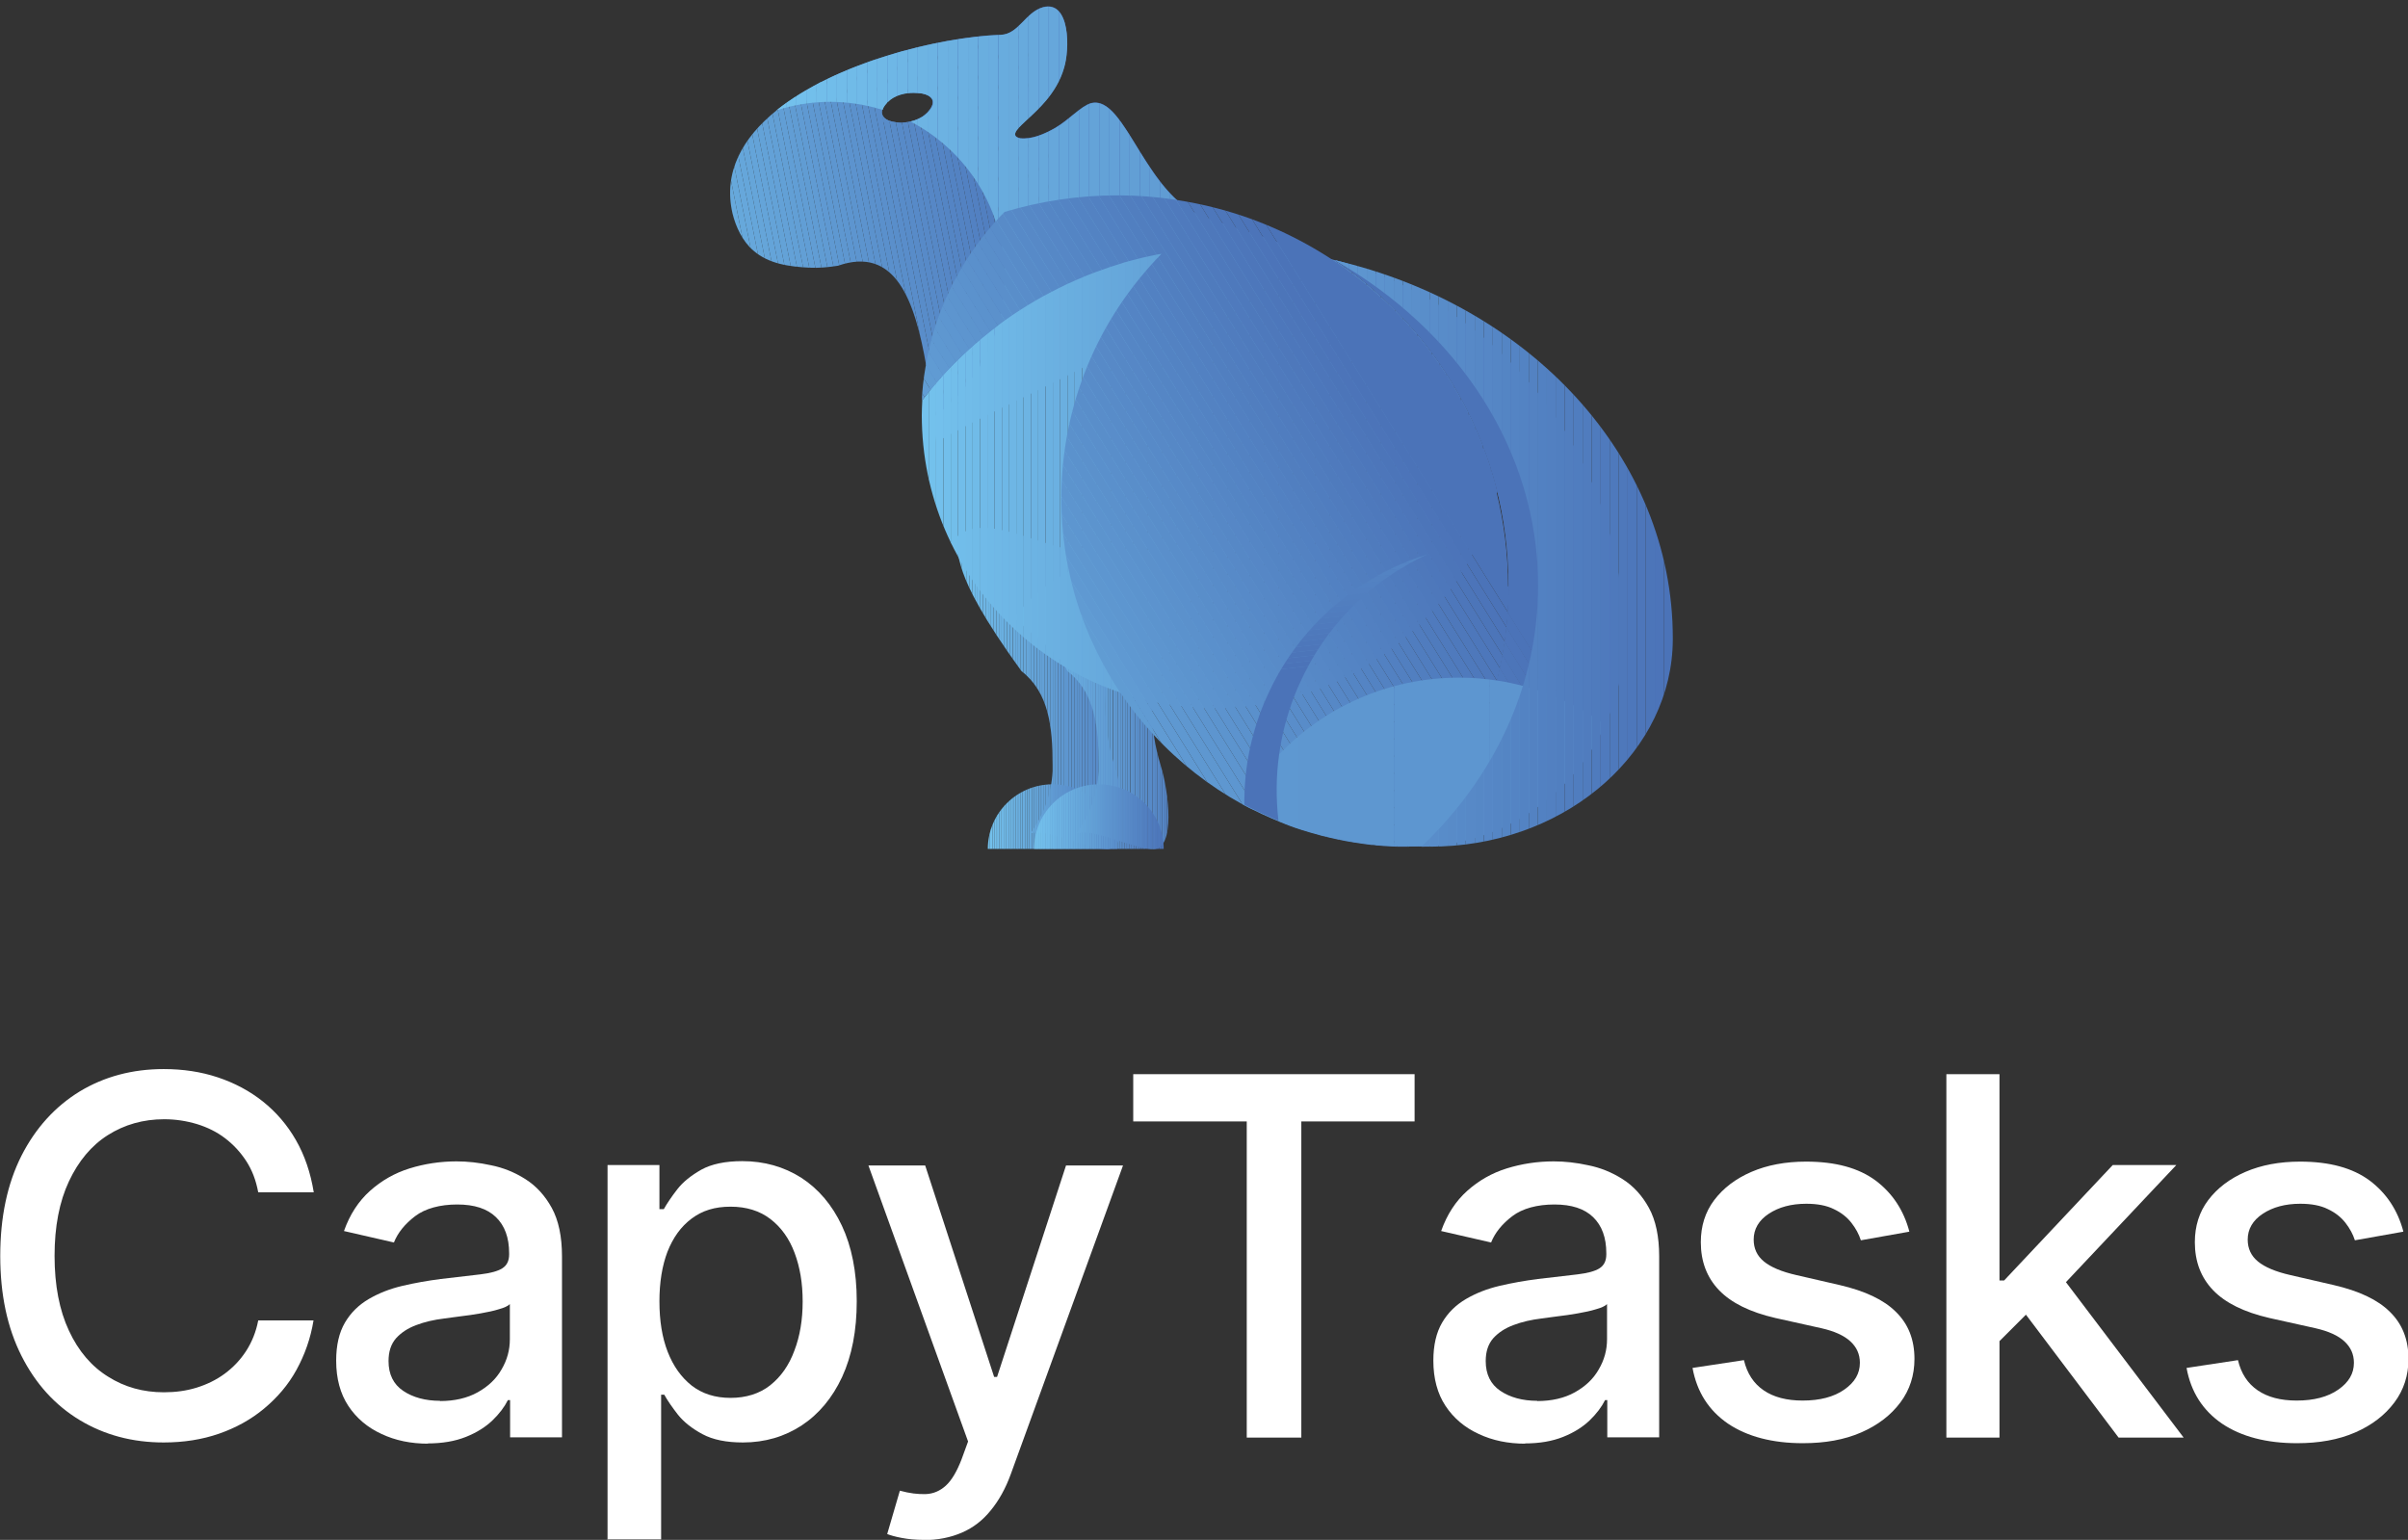 <?xml version="1.0" encoding="UTF-8"?>
<svg id="Layer_2" data-name="Layer 2" xmlns="http://www.w3.org/2000/svg" xmlns:xlink="http://www.w3.org/1999/xlink" viewBox="0 0 98.85 63.22">
  <rect x="0" y="0" width="98.85" height="63.22" fill="#333333" stroke="none"/>
  <defs>
    <style>
      .cls-1 {
        clip-path: url(#clippath);
      }

      .cls-2 {
        fill: none;
      }

      .cls-2, .cls-3, .cls-4, .cls-5, .cls-6, .cls-7, .cls-8, .cls-9, .cls-10, .cls-11, .cls-12, .cls-13, .cls-14, .cls-15, .cls-16, .cls-17, .cls-18, .cls-19, .cls-20, .cls-21, .cls-22, .cls-23, .cls-24, .cls-25, .cls-26, .cls-27, .cls-28, .cls-29, .cls-30, .cls-31, .cls-32, .cls-33, .cls-34, .cls-35, .cls-36, .cls-37, .cls-38, .cls-39, .cls-40, .cls-41, .cls-42, .cls-43, .cls-44, .cls-45, .cls-46, .cls-47, .cls-48, .cls-49, .cls-50, .cls-51, .cls-52, .cls-53, .cls-54, .cls-55, .cls-56, .cls-57, .cls-58, .cls-59, .cls-60, .cls-61, .cls-62, .cls-63, .cls-64, .cls-65, .cls-66, .cls-67, .cls-68, .cls-69, .cls-70, .cls-71, .cls-72, .cls-73, .cls-74, .cls-75, .cls-76, .cls-77, .cls-78, .cls-79, .cls-80, .cls-81, .cls-82 {
        stroke-width: 0px;
      }

      .cls-83 {
        clip-path: url(#clippath-1);
      }

      .cls-84 {
        clip-path: url(#clippath-4);
      }

      .cls-85 {
        clip-path: url(#clippath-3);
      }

      .cls-86 {
        clip-path: url(#clippath-2);
      }

      .cls-87 {
        clip-path: url(#clippath-7);
      }

      .cls-88 {
        clip-path: url(#clippath-8);
      }

      .cls-89 {
        clip-path: url(#clippath-6);
      }

      .cls-90 {
        clip-path: url(#clippath-5);
      }

      .cls-91 {
        clip-path: url(#clippath-9);
      }

      .cls-92 {
        clip-path: url(#clippath-13);
      }

      .cls-93 {
        clip-path: url(#clippath-12);
      }

      .cls-94 {
        clip-path: url(#clippath-10);
      }

      .cls-95 {
        clip-path: url(#clippath-11);
      }

      .cls-3 {
        fill: #4b73b8;
      }

      .cls-4 {
        fill: #5e97d0;
      }

      .cls-5 {
        fill: #619ed5;
      }

      .cls-6 {
        fill: #4c74b9;
      }

      .cls-7 {
        fill: #4c75b9;
      }

      .cls-8 {
        fill: #5e98d1;
      }

      .cls-9 {
        fill: #5c94ce;
      }

      .cls-10 {
        fill: #5d96d0;
      }

      .cls-11 {
        fill: #5d95cf;
      }

      .cls-12 {
        fill: #5f99d2;
      }

      .cls-13 {
        fill: #619dd4;
      }

      .cls-14 {
        fill: #609bd3;
      }

      .cls-15 {
        fill: #73c1ec;
      }

      .cls-16 {
        fill: #73c0ec;
      }

      .cls-17 {
        fill: #74c2ed;
      }

      .cls-18 {
        fill: #609cd3;
      }

      .cls-19 {
        fill: #5c93ce;
      }

      .cls-20 {
        fill: #5280c1;
      }

      .cls-21 {
        fill: #71bce9;
      }

      .cls-22 {
        fill: #4d76ba;
      }

      .cls-23 {
        fill: #4d77bb;
      }

      .cls-24 {
        fill: #507dbf;
      }

      .cls-25 {
        fill: #4f7bbd;
      }

      .cls-26 {
        fill: #4f7abd;
      }

      .cls-27 {
        fill: #517ebf;
      }

      .cls-28 {
        fill: #517fc0;
      }

      .cls-29 {
        fill: #4e79bc;
      }

      .cls-30 {
        fill: #4e78bb;
      }

      .cls-31 {
        fill: #507cbe;
      }

      .cls-32 {
        fill: #5b91cc;
      }

      .cls-33 {
        fill: #5586c5;
      }

      .cls-34 {
        fill: #588cc9;
      }

      .cls-35 {
        fill: #588bc8;
      }

      .cls-36 {
        fill: #5a90cc;
      }

      .cls-37 {
        fill: #5b92cd;
      }

      .cls-38 {
        fill: #5a8fcb;
      }

      .cls-39 {
        fill: #62a0d6;
      }

      .cls-40 {
        fill: #629fd5;
      }

      .cls-41 {
        fill: #63a2d7;
      }

      .cls-42 {
        fill: #63a1d7;
      }

      .cls-43 {
        fill: #5485c4;
      }

      .cls-44 {
        fill: #5484c4;
      }

      .cls-45 {
        fill: #6cb3e3;
      }

      .cls-46 {
        fill: #6cb2e2;
      }

      .cls-47 {
        fill: #6db5e4;
      }

      .cls-48 {
        fill: #6db4e3;
      }

      .cls-49 {
        fill: #5383c3;
      }

      .cls-50 {
        fill: #5382c2;
      }

      .cls-51 {
        fill: #5281c2;
      }

      .cls-52 {
        fill: #70bbe8;
      }

      .cls-53 {
        fill: #70bae8;
      }

      .cls-54 {
        fill: #6eb6e5;
      }

      .cls-55 {
        fill: #6eb7e6;
      }

      .cls-56 {
        fill: #6fb9e7;
      }

      .cls-57 {
        fill: #6fb8e6;
      }

      .cls-58 {
        fill: #5789c7;
      }

      .cls-59 {
        fill: #578ac8;
      }

      .cls-60 {
        fill: #598dca;
      }

      .cls-61 {
        fill: #598eca;
      }

      .cls-62 {
        fill: #5688c6;
      }

      .cls-63 {
        fill: #5687c6;
      }

      .cls-64 {
        fill: #65a6da;
      }

      .cls-65 {
        fill: #65a5d9;
      }

      .cls-66 {
        fill: #6bb1e1;
      }

      .cls-67 {
        fill: #6bb0e1;
      }

      .cls-68 {
        fill: #6aafe0;
      }

      .cls-69 {
        fill: #72beea;
      }

      .cls-70 {
        fill: #72bfeb;
      }

      .cls-71 {
        fill: #64a3d8;
      }

      .cls-72 {
        fill: #71bdea;
      }

      .cls-73 {
        fill: #67a9dc;
      }

      .cls-74 {
        fill: #64a4d9;
      }

      .cls-75 {
        fill: #fff;
      }

      .cls-76 {
        fill: #69addf;
      }

      .cls-77 {
        fill: #67aadd;
      }

      .cls-78 {
        fill: #68acde;
      }

      .cls-79 {
        fill: #68abdd;
      }

      .cls-80 {
        fill: #66a8db;
      }

      .cls-81 {
        fill: #66a7db;
      }

      .cls-82 {
        fill: #69aedf;
      }
    </style>
    <clipPath id="clippath">
      <path class="cls-2" d="M53.82,10.45c-1.32-.51-2.7-.98-4.12-1.45h-.02c-.55-.15-1.02-.46-1.43-.85-1.57-1.49-2.31-4.21-3.46-3.92-.42.12-.9.68-1.48,1.02-.42.24-.96.48-1.44.42-.48-.11.02-.49.31-.78.23-.21.51-.47.77-.78.3-.36.58-.8.72-1.32C43.92,2.03,43.94,0,42.82.29c-.73.21-1,1.11-1.74,1.14-.18,0-.37.02-.56.03-.13.01-.26.02-.4.04-.3.03-.62.08-.94.13-.1.02-.19.03-.29.05-.31.06-.62.12-.93.19-.1.02-.19.05-.29.07-.41.1-.84.21-1.25.35-.21.06-.42.13-.63.2-.2.07-.4.14-.59.22-.11.04-.22.09-.33.13-.09.04-.19.08-.28.12-.11.05-.22.09-.32.14-.1.04-.2.09-.29.14-.1.05-.19.1-.29.14h-.02c-.09.06-.17.1-.26.15-.56.3-1.07.64-1.53,1h0c-1.39,1.12-2.2,2.53-1.81,4.23.13.54.41,1.15.86,1.53.63.55,1.49.66,2.3.7.39.02.79-.02,1.17-.08,2.35-.82,3.16,1.4,3.63,4.15.05.32.1.65.15.98h0c.05.37.1.74.15,1.11.04.33.09.67.13.99,1.76-1.01,3.64-1.84,5.44-2.76.25-.13.5-.26.76-.39,2.22-1.14,4.45-2.28,6.73-3.33.85-.39,1.71-.79,2.59-1.17-.04-.02-.08-.03-.12-.05ZM37,5.03h-.03c-.52,0-.84-.21-.75-.52,0-.01.01-.03.02-.05,0-.02.01-.03.02-.05.01-.03.04-.07.06-.1s.06-.07.09-.11c.04-.04.08-.07.12-.11.3-.23.71-.31,1.11-.28.46.02.91.25.47.76-.03.04-.07.08-.11.11-.03.03-.06.05-.09.08-.16.11-.35.19-.54.23-.13.03-.26.04-.38.04Z"/>
    </clipPath>
    <clipPath id="clippath-1">
      <path class="cls-2" d="M45.75,31.43c-.24-.77-.37-1.58-.37-2.43,0-2.23.9-4.25,2.36-5.71-.82-.37-1.74-.57-2.7-.57-2.17,0-4.79-2.04-6-.43.66.64-.32.83,2.89,5.26,1.13.88,1.28,2.3,1.28,3.85,0,.09,0,.17,0,.26-.05.95-.38,1.82-.9,2.55.77-.2,2.32.65,3.15.65.91,0,.63-2.37.3-3.42Z"/>
    </clipPath>
    <clipPath id="clippath-2">
      <path class="cls-2" d="M40.55,34.86c0-1.47,1.19-2.66,2.66-2.66s2.66,1.19,2.66,2.66h-5.33Z"/>
    </clipPath>
    <clipPath id="clippath-3">
      <path class="cls-2" d="M49.7,9.01h-.02c-2.65-.71-3.43-5.13-4.89-4.77-.42.12-.9.69-1.48,1.02-.42.24-.96.48-1.44.42-.48-.11.02-.5.31-.78.23-.21.51-.47.77-.78.3-.36.58-.8.73-1.32.24-.76.26-2.79-.86-2.5-.73.2-1,1.11-1.74,1.13-2.59.1-6.78,1.15-9.21,3.1.69-.22,1.44-.35,2.2-.35s1.48.12,2.16.33c.04-.12.14-.26.32-.41.3-.23.71-.31,1.11-.28.46.02.91.25.47.75-.18.21-.46.35-.75.42,2.3,1.2,3.86,3.6,3.86,6.37,0,2.38-1.16,4.49-2.94,5.79.04.33.09.67.13.99,1.76-1.01,3.64-1.84,5.44-2.76,2.48-1.27,4.95-2.55,7.48-3.71.85-.39,1.71-.79,2.59-1.17-1.35-.53-2.78-1.01-4.24-1.49Z"/>
    </clipPath>
    <clipPath id="clippath-4">
      <path class="cls-2" d="M47.65,31.43c-.24-.77-.37-1.58-.37-2.43,0-2.23.9-4.25,2.36-5.71-.82-.37-1.74-.57-2.7-.57-2.17,0-4.09,1.04-5.31,2.64.66.64,1.78,1.35,2.19,2.19,1.13.88,1.28,2.3,1.28,3.85,0,.09,0,.17,0,.26-.05.95-.38,1.82-.9,2.55.77-.2,2.32.65,3.15.65.91,0,.63-2.37.3-3.42Z"/>
    </clipPath>
    <clipPath id="clippath-5">
      <path class="cls-2" d="M42.45,34.86c0-1.47,1.19-2.66,2.66-2.66s2.66,1.19,2.66,2.66h-5.33Z"/>
    </clipPath>
    <clipPath id="clippath-6">
      <path class="cls-2" d="M54.79,10.68c-1.33-.36-2.74-.55-4.18-.55-5.2,0-9.82,2.47-12.75,6.3-.01.21-.02.41-.02.62,0,6.64,5.38,12.02,12.02,12.02,5.56,0,10.23-3.77,11.61-8.89-.97-3.94-3.4-7.31-6.68-9.5Z"/>
    </clipPath>
    <clipPath id="clippath-7">
      <path class="cls-2" d="M66.66,26.18s0,.05,0,.07c-.02,4.53-3.6,8.28-8.13,8.49-.21,0-.42.01-.63.01h-.07c2.55-2.84,4.1-6.6,4.1-10.72,0-5.57-2.84-10.48-7.15-13.36,6.84,1.84,11.87,8.09,11.87,15.51Z"/>
    </clipPath>
    <clipPath id="clippath-8">
      <polygon class="cls-2" points="41.25 8.66 41.25 8.66 41.25 8.66 41.25 8.66"/>
    </clipPath>
    <clipPath id="clippath-9">
      <path class="cls-2" d="M61.94,24.04c0,1.35-.17,2.66-.48,3.91-.64,2.57-1.91,4.9-3.62,6.81-.16,0-.31,0-.47,0-.14,0-.29-.01-.43-.02-.09,0-.18-.01-.27-.02-.1,0-.19-.01-.29-.03-.02,0-.05,0-.07,0-.24-.03-.48-.06-.72-.1-.45-.07-.9-.17-1.34-.28-.14-.04-.29-.08-.43-.12-.14-.04-.27-.08-.4-.12-.16-.05-.33-.11-.49-.17-.12-.05-.24-.09-.35-.14-.03-.01-.06-.02-.09-.04-.1-.04-.21-.09-.31-.13-.25-.11-.49-.22-.73-.34-.05-.02-.1-.05-.15-.07-.07-.04-.14-.07-.21-.11h0s-.06-.03-.09-.05c-1.36-.75-2.59-1.71-3.63-2.84-.5-.54-.96-1.12-1.37-1.73-.18-.26-.34-.53-.5-.8-.74-1.28-1.3-2.68-1.61-4.17-.07-.31-.13-.62-.17-.94-.1-.68-.15-1.38-.15-2.08,0-1.93.38-3.76,1.07-5.44.71-1.73,1.75-3.28,3.04-4.6h0c-.12.02-.25.04-.37.07-.26.05-.51.11-.77.18-.08.02-.16.04-.23.06-.12.03-.24.07-.36.11-.27.08-.53.17-.8.27-.12.04-.23.08-.35.13-.12.04-.23.09-.35.14-.22.09-.44.19-.66.29-.23.11-.45.22-.68.34-.11.06-.21.11-.32.17-.43.24-.85.5-1.25.77-.1.07-.2.14-.3.21-.09.07-.18.13-.27.2h0s-.01.01-.02.02c-.41.31-.8.63-1.18.98-.07.07-.14.13-.22.2-.24.23-.48.47-.71.71-.1.11-.21.22-.3.34-.07.08-.14.15-.2.23-.06.07-.12.15-.19.23h0s-.05.07-.08.1c-.08.09-.15.19-.23.29.02-.46.07-.92.15-1.37.37-2.28,1.4-4.34,2.87-5.99.12-.14.25-.27.38-.4,1.47-.44,3.02-.68,4.63-.68.81,0,1.6.06,2.37.18.58.09,1.15.2,1.71.35,1.74.45,3.37,1.2,4.83,2.17.51.34,1,.71,1.47,1.11.08.07.16.14.24.21.13.11.26.23.39.35.06.06.13.12.19.18.09.08.18.17.26.26.07.06.13.13.19.2.13.13.25.27.37.41.06.07.12.14.18.21.15.17.3.35.44.53.1.12.19.25.28.38.06.08.12.17.18.25.29.41.57.84.82,1.29.1.18.2.36.3.54.31.59.59,1.21.82,1.84.04.09.07.19.1.28.04.11.07.22.11.33.04.13.08.26.12.39.04.13.08.26.11.39.03.09.05.18.07.27,0,.03.01.05.02.08.3,1.23.47,2.53.47,3.86Z"/>
    </clipPath>
    <clipPath id="clippath-10">
      <path class="cls-2" d="M66.66,26.18s0,.05,0,.07c-.02,4.53-3.6,8.28-8.13,8.49-.21,0-.42.01-.63.01h-.07c2.55-2.84,4.1-6.6,4.1-10.72,0-5.57-2.84-10.48-7.15-13.36,6.84,1.84,11.87,8.09,11.87,15.51Z"/>
    </clipPath>
    <clipPath id="clippath-11">
      <path class="cls-2" d="M65.89,29.76c-.04.09-.08.18-.13.26-.04.08-.08.17-.13.25-.05.09-.1.18-.15.26-.06.11-.13.21-.2.32-.08.12-.16.24-.24.35-.07.1-.14.19-.21.28-.01.01-.02.03-.03.04-.08.1-.16.2-.25.3-.07.09-.15.17-.23.25-.1.11-.21.22-.32.32-.09.08-.17.16-.26.24-.23.2-.46.38-.71.56-.09.07-.19.13-.28.19-.1.06-.19.12-.29.18-.03.02-.06.04-.09.05-.1.06-.2.11-.3.16-.01,0-.02.01-.03.01-.11.06-.23.12-.34.17-.09.04-.18.08-.28.12-.07.03-.14.06-.21.09-.35.14-.71.25-1.08.34-.12.03-.24.05-.36.08-.11.02-.23.04-.34.06-.04,0-.08.01-.12.02-.1.01-.2.03-.3.04-.04,0-.08.01-.11.01-.12.01-.25.02-.37.03-.06,0-.12,0-.18,0-.15,0-.3,0-.45,0h-.07c-.16,0-.31,0-.47,0-.14,0-.29-.01-.43-.02-.09,0-.18-.01-.27-.02-.1,0-.19-.01-.29-.03-.02,0-.05,0-.07,0-.24-.03-.48-.06-.72-.1-.45-.07-.9-.17-1.34-.28-.14-.04-.29-.08-.43-.12-.14-.04-.27-.08-.4-.12-.16-.05-.33-.11-.49-.17-.12-.05-.24-.09-.35-.14-.03-.01-.06-.03-.09-.04-.1-.04-.21-.08-.31-.13-.25-.11-.49-.22-.73-.34-.05-.02-.1-.05-.15-.07-.07-.04-.14-.07-.21-.11-.03-.02-.06-.03-.09-.05.03-.05.06-.1.09-.15.4-.68.88-1.31,1.42-1.87,1.86-1.95,4.49-3.16,7.4-3.16.53,0,1.05.04,1.56.12.36.05.71.13,1.06.22,1.23.32,2.37.87,3.37,1.59Z"/>
    </clipPath>
    <clipPath id="clippath-12">
      <path class="cls-2" d="M54.79,10.68c5.04,2.88,8.35,7.79,8.35,13.36,0,4.12-1.81,7.88-4.79,10.72h0c.27,0,.55,0,.82-.01,5.29-.2,9.48-3.96,9.5-8.49,0-.02,0-.05,0-.07,0-7.42-5.88-13.66-13.88-15.51Z"/>
    </clipPath>
    <clipPath id="clippath-13">
      <path class="cls-2" d="M58.57,22.77c-2.26,1.05-4.17,2.9-5.25,5.36-.07.16-.14.32-.2.48-.3.78-.5,1.57-.61,2.36-.13.91-.13,1.83-.03,2.72h0c-.1-.04-.21-.08-.31-.13-.25-.11-.49-.22-.73-.34-.05-.02-.1-.05-.15-.07-.07-.04-.14-.07-.21-.11v-.2c.01-1.32.27-2.66.8-3.95.04-.08.07-.17.11-.25,1.29-2.93,3.74-4.98,6.57-5.87Z"/>
    </clipPath>
  </defs>
  <g id="Layer_1-2" data-name="Layer 1">
    <g>
      <g>
        <g>
          <g class="cls-1">
            <polygon class="cls-60" points="36.14 4.32 36.28 5.03 36.14 5.03 36.14 4.32"/>
            <polygon class="cls-34" points="36.28 3.79 36.53 5.03 36.28 5.03 36.14 4.32 36.14 3.79 36.28 3.79"/>
            <polygon class="cls-35" points="36.53 3.79 36.78 5.03 36.53 5.03 36.28 3.79 36.53 3.79"/>
            <polygon class="cls-59" points="36.78 3.79 37.03 5.03 36.78 5.03 36.53 3.79 36.78 3.79"/>
            <polygon class="cls-58" points="37.03 3.79 37.28 5.03 37.03 5.03 36.78 3.79 37.03 3.79"/>
            <polygon class="cls-62" points="37.28 3.79 37.53 5.03 37.28 5.03 37.03 3.79 37.28 3.79"/>
            <polygon class="cls-63" points="37.53 3.79 37.78 5.03 37.53 5.03 37.28 3.79 37.53 3.79"/>
            <polygon class="cls-33" points="37.78 3.79 38.02 5.03 37.78 5.03 37.53 3.79 37.78 3.79"/>
            <polygon class="cls-43" points="38.03 3.79 38.27 5.03 38.02 5.03 37.78 3.79 38.03 3.79"/>
            <polygon class="cls-44" points="38.28 3.79 38.52 5.03 38.27 5.03 38.03 3.79 38.28 3.79"/>
            <polygon class="cls-49" points="38.53 3.79 38.57 3.99 38.57 5.03 38.52 5.03 38.28 3.79 38.53 3.79"/>
            <polygon class="cls-50" points="38.57 3.99 38.53 3.79 38.57 3.79 38.57 3.99"/>
            <polygon class="cls-46" points="29.66 16.92 29.9 18.14 29.66 18.14 29.66 16.92"/>
            <polygon class="cls-66" points="29.66 15.67 30.15 18.14 29.9 18.14 29.66 16.92 29.66 15.67"/>
            <polygon class="cls-67" points="29.66 14.42 30.4 18.14 30.15 18.14 29.66 15.67 29.66 14.42"/>
            <polygon class="cls-68" points="29.66 13.17 30.65 18.14 30.4 18.14 29.66 14.42 29.66 13.17"/>
            <polygon class="cls-82" points="29.66 11.92 30.9 18.14 30.65 18.14 29.66 13.17 29.66 11.92"/>
            <polygon class="cls-76" points="29.66 10.66 31.15 18.14 30.9 18.14 29.66 11.92 29.66 10.66"/>
            <polygon class="cls-78" points="29.66 9.41 31.4 18.14 31.15 18.14 29.66 10.66 29.66 9.41"/>
            <polygon class="cls-79" points="29.66 8.16 31.65 18.14 31.4 18.14 29.66 9.41 29.66 8.16"/>
            <polygon class="cls-77" points="29.66 6.91 31.9 18.14 31.65 18.14 29.66 8.16 29.66 6.91"/>
            <polygon class="cls-73" points="29.66 5.66 32.15 18.14 31.9 18.14 29.66 6.91 29.66 5.66"/>
            <polygon class="cls-80" points="29.66 4.4 32.4 18.14 32.15 18.14 29.66 5.66 29.66 4.4"/>
            <polygon class="cls-81" points="29.66 3.15 32.65 18.14 32.4 18.14 29.66 4.4 29.66 3.15"/>
            <polygon class="cls-64" points="29.66 1.9 32.9 18.14 32.65 18.14 29.66 3.15 29.66 1.9"/>
            <polygon class="cls-65" points="29.66 .81 29.69 .8 33.15 18.14 32.9 18.14 29.66 1.9 29.66 .81"/>
            <polygon class="cls-74" points="29.69 .8 29.93 .75 33.4 18.14 33.15 18.14 29.69 .8"/>
            <polygon class="cls-71" points="29.93 .75 30.17 .71 33.65 18.14 33.4 18.14 29.93 .75"/>
            <polygon class="cls-41" points="30.17 .71 30.41 .66 33.9 18.14 33.65 18.14 30.17 .71"/>
            <polygon class="cls-42" points="30.41 .66 30.65 .61 34.15 18.14 33.9 18.14 30.41 .66"/>
            <polygon class="cls-39" points="30.65 .61 30.89 .56 34.4 18.14 34.15 18.14 30.65 .61"/>
            <polygon class="cls-40" points="30.89 .56 31.13 .51 34.65 18.14 34.4 18.14 30.89 .56"/>
            <polygon class="cls-5" points="31.13 .51 31.37 .47 34.9 18.14 34.65 18.14 31.13 .51"/>
            <polygon class="cls-13" points="31.37 .47 31.61 .42 35.15 18.14 34.9 18.14 31.37 .47"/>
            <polygon class="cls-18" points="31.61 .42 31.85 .37 35.4 18.14 35.15 18.14 31.61 .42"/>
            <polygon class="cls-14" points="31.85 .37 32.09 .32 35.65 18.14 35.4 18.14 31.85 .37"/>
            <polygon class="cls-12" points="32.09 .32 32.33 .28 35.9 18.14 35.65 18.14 32.09 .32"/>
            <polygon class="cls-8" points="32.33 .28 32.57 .23 36.15 18.14 35.9 18.14 32.33 .28"/>
            <polygon class="cls-4" points="32.57 .23 32.81 .18 36.39 18.14 36.15 18.14 32.57 .23"/>
            <polygon class="cls-10" points="32.81 .18 33.05 .13 36.64 18.14 36.39 18.14 32.81 .18"/>
            <polygon class="cls-11" points="33.05 .13 33.29 .08 36.89 18.14 36.64 18.14 33.05 .13"/>
            <polygon class="cls-9" points="33.29 .08 33.53 .04 37.14 18.14 36.89 18.14 33.29 .08"/>
            <polygon class="cls-19" points="33.53 .04 33.71 0 33.78 0 37.39 18.14 37.14 18.14 33.53 .04"/>
            <polygon class="cls-37" points="34.03 0 37.64 18.14 37.39 18.14 33.78 0 34.03 0"/>
            <polygon class="cls-32" points="34.28 0 37.89 18.14 37.64 18.14 34.03 0 34.28 0"/>
            <polygon class="cls-36" points="34.53 0 38.14 18.14 37.89 18.14 34.28 0 34.53 0"/>
            <polygon class="cls-38" points="34.77 0 38.39 18.14 38.14 18.14 34.53 0 34.77 0"/>
            <polygon class="cls-61" points="35.02 0 38.64 18.14 38.39 18.14 34.77 0 35.02 0"/>
            <polygon class="cls-60" points="35.27 0 38.89 18.14 38.64 18.14 35.02 0 35.27 0"/>
            <polygon class="cls-34" points="35.52 0 39.14 18.14 38.89 18.14 35.27 0 35.52 0"/>
            <polygon class="cls-35" points="35.77 0 39.39 18.14 39.14 18.14 35.52 0 35.77 0"/>
            <polygon class="cls-59" points="36.02 0 39.64 18.14 39.39 18.14 35.77 0 36.02 0"/>
            <polygon class="cls-58" points="36.27 0 39.89 18.14 39.64 18.14 36.02 0 36.27 0"/>
            <polygon class="cls-62" points="36.52 0 40.14 18.14 39.89 18.14 36.27 0 36.52 0"/>
            <polygon class="cls-63" points="36.77 0 40.39 18.14 40.14 18.14 36.52 0 36.77 0"/>
            <polygon class="cls-33" points="37.02 0 40.64 18.14 40.39 18.14 36.77 0 37.02 0"/>
            <polygon class="cls-43" points="37.27 0 40.89 18.14 40.64 18.14 37.02 0 37.27 0"/>
            <polygon class="cls-44" points="37.52 0 41.14 18.14 40.89 18.14 37.27 0 37.52 0"/>
            <polygon class="cls-49" points="37.77 0 41.39 18.14 41.14 18.14 37.52 0 37.77 0"/>
            <polygon class="cls-50" points="38.02 0 41.64 18.14 41.39 18.14 37.77 0 38.02 0"/>
            <polygon class="cls-51" points="38.27 0 41.89 18.14 41.64 18.14 38.02 0 38.27 0"/>
            <polygon class="cls-20" points="38.52 0 42.14 18.14 41.89 18.14 38.27 0 38.52 0"/>
            <polygon class="cls-28" points="38.77 0 42.39 18.14 42.14 18.14 38.52 0 38.77 0"/>
            <polygon class="cls-27" points="39.02 0 42.64 18.14 42.39 18.14 38.77 0 39.02 0"/>
            <polygon class="cls-24" points="39.27 0 42.89 18.14 42.64 18.14 39.02 0 39.27 0"/>
            <polygon class="cls-31" points="39.52 0 43.13 18.14 42.89 18.14 39.27 0 39.52 0"/>
            <polygon class="cls-25" points="39.77 0 43.38 18.14 43.13 18.14 39.52 0 39.77 0"/>
            <polygon class="cls-26" points="40.02 0 43.63 18.14 43.38 18.14 39.77 0 40.02 0"/>
            <polygon class="cls-29" points="40.27 0 43.88 18.14 43.63 18.14 40.02 0 40.27 0"/>
            <polygon class="cls-30" points="40.52 0 44.13 18.14 43.88 18.14 40.27 0 40.52 0"/>
            <polygon class="cls-23" points="40.77 0 44.38 18.14 44.13 18.14 40.52 0 40.77 0"/>
            <polygon class="cls-22" points="41.02 0 44.63 18.14 44.38 18.14 40.77 0 41.02 0"/>
            <polygon class="cls-7" points="41.26 0 44.88 18.14 44.63 18.14 41.02 0 41.26 0"/>
            <polygon class="cls-6" points="41.51 0 45.13 18.14 44.88 18.14 41.26 0 41.51 0"/>
            <polygon class="cls-3" points="41.76 0 45.38 18.14 45.13 18.14 41.51 0 41.76 0"/>
            <polygon class="cls-3" points="53.95 17.09 48.67 18.14 45.38 18.14 41.76 0 53.95 0 53.95 17.09"/>
          </g>
          <g>
            <g id="mBmY4O">
              <g class="cls-83">
                <rect class="cls-17" x="38.71" y="20.68" width=".32" height="14.18"/>
                <rect class="cls-17" x="39.03" y="20.68" width=".11" height="14.18"/>
                <rect class="cls-15" x="39.14" y="20.68" width=".11" height="14.18"/>
                <rect class="cls-16" x="39.25" y="20.68" width=".11" height="14.18"/>
                <rect class="cls-70" x="39.36" y="20.68" width=".11" height="14.18"/>
                <rect class="cls-69" x="39.47" y="20.68" width=".11" height="14.18"/>
                <rect class="cls-72" x="39.58" y="20.68" width=".11" height="14.18"/>
                <rect class="cls-21" x="39.69" y="20.68" width=".11" height="14.18"/>
                <rect class="cls-52" x="39.8" y="20.68" width=".11" height="14.18"/>
                <rect class="cls-53" x="39.91" y="20.68" width=".11" height="14.18"/>
                <rect class="cls-56" x="40.02" y="20.68" width=".11" height="14.18"/>
                <rect class="cls-57" x="40.13" y="20.68" width=".11" height="14.18"/>
                <rect class="cls-55" x="40.24" y="20.68" width=".11" height="14.18"/>
                <rect class="cls-54" x="40.35" y="20.68" width=".11" height="14.18"/>
                <rect class="cls-47" x="40.46" y="20.68" width=".11" height="14.18"/>
                <rect class="cls-48" x="40.57" y="20.68" width=".11" height="14.18"/>
                <rect class="cls-45" x="40.68" y="20.68" width=".11" height="14.18"/>
                <rect class="cls-46" x="40.79" y="20.68" width=".11" height="14.18"/>
                <rect class="cls-66" x="40.9" y="20.68" width=".11" height="14.18"/>
                <rect class="cls-67" x="41.01" y="20.68" width=".11" height="14.18"/>
                <rect class="cls-68" x="41.12" y="20.68" width=".11" height="14.18"/>
                <rect class="cls-82" x="41.23" y="20.68" width=".11" height="14.18"/>
                <rect class="cls-76" x="41.34" y="20.68" width=".11" height="14.18"/>
                <rect class="cls-78" x="41.45" y="20.68" width=".11" height="14.18"/>
                <rect class="cls-79" x="41.57" y="20.68" width=".11" height="14.18"/>
                <rect class="cls-77" x="41.68" y="20.68" width=".11" height="14.18"/>
                <rect class="cls-73" x="41.79" y="20.68" width=".11" height="14.18"/>
                <rect class="cls-80" x="41.9" y="20.68" width=".11" height="14.18"/>
                <rect class="cls-81" x="42.01" y="20.68" width=".11" height="14.18"/>
                <rect class="cls-64" x="42.12" y="20.68" width=".11" height="14.18"/>
                <rect class="cls-65" x="42.23" y="20.68" width=".11" height="14.18"/>
                <rect class="cls-74" x="42.34" y="20.68" width=".11" height="14.18"/>
                <rect class="cls-71" x="42.45" y="20.68" width=".11" height="14.18"/>
                <rect class="cls-41" x="42.56" y="20.68" width=".11" height="14.18"/>
                <rect class="cls-42" x="42.67" y="20.68" width=".11" height="14.18"/>
                <rect class="cls-39" x="42.78" y="20.68" width=".11" height="14.18"/>
                <rect class="cls-40" x="42.89" y="20.68" width=".11" height="14.18"/>
                <rect class="cls-5" x="43" y="20.68" width=".11" height="14.18"/>
                <rect class="cls-13" x="43.11" y="20.68" width=".11" height="14.18"/>
                <rect class="cls-18" x="43.22" y="20.68" width=".11" height="14.18"/>
                <rect class="cls-14" x="43.33" y="20.68" width=".11" height="14.18"/>
                <rect class="cls-12" x="43.44" y="20.68" width=".11" height="14.18"/>
                <rect class="cls-8" x="43.55" y="20.68" width=".11" height="14.18"/>
                <rect class="cls-4" x="43.66" y="20.68" width=".11" height="14.18"/>
                <rect class="cls-10" x="43.77" y="20.68" width=".11" height="14.18"/>
                <rect class="cls-11" x="43.88" y="20.68" width=".11" height="14.18"/>
                <rect class="cls-9" x="43.99" y="20.68" width=".11" height="14.18"/>
                <rect class="cls-19" x="44.1" y="20.68" width=".11" height="14.18"/>
                <rect class="cls-37" x="44.21" y="20.68" width=".11" height="14.18"/>
                <rect class="cls-32" x="44.32" y="20.68" width=".11" height="14.18"/>
                <rect class="cls-36" x="44.43" y="20.68" width=".11" height="14.18"/>
                <rect class="cls-38" x="44.54" y="20.68" width=".11" height="14.18"/>
                <rect class="cls-61" x="44.65" y="20.68" width=".11" height="14.18"/>
                <rect class="cls-60" x="44.76" y="20.68" width=".11" height="14.18"/>
                <rect class="cls-34" x="44.87" y="20.68" width=".11" height="14.18"/>
                <rect class="cls-35" x="44.98" y="20.68" width=".11" height="14.18"/>
                <rect class="cls-59" x="45.09" y="20.68" width=".11" height="14.18"/>
                <rect class="cls-58" x="45.2" y="20.68" width=".11" height="14.18"/>
                <rect class="cls-62" x="45.31" y="20.68" width=".11" height="14.18"/>
                <rect class="cls-63" x="45.42" y="20.68" width=".11" height="14.18"/>
                <rect class="cls-33" x="45.53" y="20.68" width=".11" height="14.18"/>
                <rect class="cls-43" x="45.64" y="20.68" width=".11" height="14.18"/>
                <rect class="cls-44" x="45.75" y="20.68" width=".11" height="14.18"/>
                <rect class="cls-49" x="45.86" y="20.68" width=".11" height="14.18"/>
                <rect class="cls-50" x="45.97" y="20.68" width=".11" height="14.18"/>
                <rect class="cls-51" x="46.08" y="20.68" width=".11" height="14.18"/>
                <rect class="cls-20" x="46.19" y="20.68" width=".11" height="14.18"/>
                <rect class="cls-28" x="46.3" y="20.68" width=".11" height="14.18"/>
                <rect class="cls-27" x="46.41" y="20.68" width=".11" height="14.18"/>
                <rect class="cls-24" x="46.52" y="20.68" width=".11" height="14.18"/>
                <rect class="cls-31" x="46.63" y="20.68" width=".11" height="14.18"/>
                <rect class="cls-25" x="46.74" y="20.68" width=".11" height="14.18"/>
                <rect class="cls-26" x="46.85" y="20.68" width=".11" height="14.18"/>
                <rect class="cls-29" x="46.96" y="20.68" width=".11" height="14.18"/>
                <rect class="cls-30" x="47.07" y="20.68" width=".11" height="14.18"/>
                <rect class="cls-23" x="47.18" y="20.68" width=".11" height="14.18"/>
                <rect class="cls-22" x="47.29" y="20.68" width=".11" height="14.18"/>
                <rect class="cls-7" x="47.4" y="20.68" width=".11" height="14.18"/>
                <rect class="cls-6" x="47.51" y="20.68" width=".11" height="14.18"/>
                <rect class="cls-3" x="47.62" y="20.68" width=".11" height="14.18"/>
              </g>
            </g>
            <g class="cls-86">
              <rect class="cls-17" x="40.55" y="32.19" width=".07" height="2.66"/>
              <rect class="cls-15" x="40.62" y="32.19" width=".07" height="2.66"/>
              <rect class="cls-16" x="40.68" y="32.19" width=".07" height="2.66"/>
              <rect class="cls-70" x="40.75" y="32.19" width=".07" height="2.66"/>
              <rect class="cls-69" x="40.82" y="32.19" width=".07" height="2.66"/>
              <rect class="cls-72" x="40.89" y="32.19" width=".07" height="2.66"/>
              <rect class="cls-21" x="40.95" y="32.19" width=".07" height="2.66"/>
              <rect class="cls-52" x="41.02" y="32.19" width=".07" height="2.66"/>
              <rect class="cls-53" x="41.09" y="32.19" width=".07" height="2.66"/>
              <rect class="cls-56" x="41.16" y="32.19" width=".07" height="2.66"/>
              <rect class="cls-57" x="41.22" y="32.19" width=".07" height="2.66"/>
              <rect class="cls-55" x="41.29" y="32.19" width=".07" height="2.66"/>
              <rect class="cls-54" x="41.36" y="32.19" width=".07" height="2.66"/>
              <rect class="cls-47" x="41.43" y="32.19" width=".07" height="2.66"/>
              <rect class="cls-48" x="41.49" y="32.19" width=".07" height="2.66"/>
              <rect class="cls-45" x="41.56" y="32.19" width=".07" height="2.66"/>
              <rect class="cls-46" x="41.63" y="32.19" width=".07" height="2.66"/>
              <rect class="cls-66" x="41.7" y="32.19" width=".07" height="2.66"/>
              <rect class="cls-67" x="41.76" y="32.19" width=".07" height="2.66"/>
              <rect class="cls-68" x="41.83" y="32.19" width=".07" height="2.66"/>
              <rect class="cls-82" x="41.9" y="32.19" width=".07" height="2.66"/>
              <rect class="cls-76" x="41.97" y="32.19" width=".07" height="2.66"/>
              <rect class="cls-78" x="42.03" y="32.19" width=".07" height="2.66"/>
              <rect class="cls-79" x="42.1" y="32.19" width=".07" height="2.66"/>
              <rect class="cls-77" x="42.17" y="32.19" width=".07" height="2.66"/>
              <rect class="cls-73" x="42.24" y="32.19" width=".07" height="2.66"/>
              <rect class="cls-80" x="42.3" y="32.19" width=".07" height="2.66"/>
              <rect class="cls-81" x="42.37" y="32.19" width=".07" height="2.66"/>
              <rect class="cls-64" x="42.44" y="32.19" width=".07" height="2.66"/>
              <rect class="cls-65" x="42.51" y="32.19" width=".07" height="2.66"/>
              <rect class="cls-74" x="42.57" y="32.19" width=".07" height="2.66"/>
              <rect class="cls-71" x="42.64" y="32.19" width=".07" height="2.66"/>
              <rect class="cls-41" x="42.71" y="32.19" width=".07" height="2.66"/>
              <rect class="cls-42" x="42.78" y="32.19" width=".07" height="2.66"/>
              <rect class="cls-39" x="42.84" y="32.19" width=".07" height="2.66"/>
              <rect class="cls-40" x="42.91" y="32.19" width=".07" height="2.66"/>
              <rect class="cls-5" x="42.98" y="32.19" width=".07" height="2.66"/>
              <rect class="cls-13" x="43.04" y="32.19" width=".07" height="2.66"/>
              <rect class="cls-18" x="43.11" y="32.19" width=".07" height="2.66"/>
              <rect class="cls-14" x="43.18" y="32.19" width=".07" height="2.66"/>
              <rect class="cls-12" x="43.25" y="32.19" width=".07" height="2.66"/>
              <rect class="cls-8" x="43.31" y="32.19" width=".07" height="2.66"/>
              <rect class="cls-4" x="43.38" y="32.19" width=".07" height="2.66"/>
              <rect class="cls-10" x="43.45" y="32.19" width=".07" height="2.66"/>
              <rect class="cls-11" x="43.52" y="32.19" width=".07" height="2.66"/>
              <rect class="cls-9" x="43.58" y="32.19" width=".07" height="2.66"/>
              <rect class="cls-19" x="43.65" y="32.19" width=".07" height="2.66"/>
              <rect class="cls-37" x="43.72" y="32.19" width=".07" height="2.66"/>
              <rect class="cls-32" x="43.79" y="32.19" width=".07" height="2.66"/>
              <rect class="cls-36" x="43.85" y="32.19" width=".07" height="2.66"/>
              <rect class="cls-38" x="43.92" y="32.19" width=".07" height="2.66"/>
              <rect class="cls-61" x="43.99" y="32.19" width=".07" height="2.66"/>
              <rect class="cls-60" x="44.06" y="32.19" width=".07" height="2.66"/>
              <rect class="cls-34" x="44.12" y="32.19" width=".07" height="2.66"/>
              <rect class="cls-35" x="44.19" y="32.19" width=".07" height="2.66"/>
              <rect class="cls-59" x="44.26" y="32.19" width=".07" height="2.66"/>
              <rect class="cls-58" x="44.33" y="32.19" width=".07" height="2.66"/>
              <rect class="cls-62" x="44.39" y="32.19" width=".07" height="2.66"/>
              <rect class="cls-63" x="44.46" y="32.19" width=".07" height="2.66"/>
              <rect class="cls-33" x="44.53" y="32.19" width=".07" height="2.66"/>
              <rect class="cls-43" x="44.6" y="32.19" width=".07" height="2.66"/>
              <rect class="cls-44" x="44.66" y="32.19" width=".07" height="2.66"/>
              <rect class="cls-49" x="44.73" y="32.19" width=".07" height="2.66"/>
              <rect class="cls-50" x="44.8" y="32.19" width=".07" height="2.66"/>
              <rect class="cls-51" x="44.87" y="32.19" width=".07" height="2.66"/>
              <rect class="cls-20" x="44.93" y="32.19" width=".07" height="2.66"/>
              <rect class="cls-28" x="45" y="32.19" width=".07" height="2.66"/>
              <rect class="cls-27" x="45.07" y="32.19" width=".07" height="2.66"/>
              <rect class="cls-24" x="45.14" y="32.19" width=".07" height="2.66"/>
              <rect class="cls-31" x="45.2" y="32.19" width=".07" height="2.66"/>
              <rect class="cls-25" x="45.27" y="32.19" width=".07" height="2.66"/>
              <rect class="cls-26" x="45.34" y="32.19" width=".07" height="2.66"/>
              <rect class="cls-29" x="45.41" y="32.19" width=".07" height="2.66"/>
              <rect class="cls-30" x="45.47" y="32.19" width=".07" height="2.66"/>
              <rect class="cls-23" x="45.54" y="32.19" width=".07" height="2.66"/>
              <rect class="cls-22" x="45.61" y="32.19" width=".07" height="2.66"/>
              <rect class="cls-7" x="45.68" y="32.19" width=".07" height="2.66"/>
              <rect class="cls-6" x="45.74" y="32.19" width=".07" height="2.66"/>
              <rect class="cls-3" x="45.81" y="32.19" width=".07" height="2.66"/>
            </g>
          </g>
          <g class="cls-85">
            <rect class="cls-17" x="31.87" y="0" width=".41" height="18.14"/>
            <rect class="cls-15" x="32.28" y="0" width=".41" height="18.14"/>
            <rect class="cls-16" x="32.7" y="0" width=".41" height="18.14"/>
            <rect class="cls-70" x="33.11" y="0" width=".41" height="18.14"/>
            <rect class="cls-69" x="33.52" y="0" width=".41" height="18.14"/>
            <rect class="cls-72" x="33.94" y="0" width=".41" height="18.14"/>
            <rect class="cls-21" x="34.35" y="0" width=".41" height="18.14"/>
            <rect class="cls-52" x="34.77" y="0" width=".41" height="18.14"/>
            <rect class="cls-53" x="35.18" y="0" width=".41" height="18.14"/>
            <rect class="cls-56" x="35.6" y="0" width=".41" height="18.14"/>
            <rect class="cls-57" x="36.01" y="0" width=".41" height="18.14"/>
            <rect class="cls-55" x="36.43" y="0" width=".41" height="18.14"/>
            <rect class="cls-54" x="36.84" y="0" width=".41" height="18.14"/>
            <rect class="cls-47" x="37.26" y="0" width=".41" height="18.14"/>
            <rect class="cls-48" x="37.67" y="0" width=".41" height="18.14"/>
            <rect class="cls-45" x="38.08" y="0" width=".41" height="18.14"/>
            <rect class="cls-46" x="38.5" y="0" width=".41" height="18.14"/>
            <rect class="cls-66" x="38.91" y="0" width=".41" height="18.14"/>
            <rect class="cls-67" x="39.33" y="0" width=".41" height="18.14"/>
            <rect class="cls-68" x="39.74" y="0" width=".41" height="18.14"/>
            <rect class="cls-82" x="40.16" y="0" width=".41" height="18.14"/>
            <rect class="cls-76" x="40.57" y="0" width=".41" height="18.14"/>
            <rect class="cls-78" x="40.99" y="0" width=".41" height="18.14"/>
            <rect class="cls-79" x="41.4" y="0" width=".41" height="18.14"/>
            <rect class="cls-77" x="41.81" y="0" width=".41" height="18.14"/>
            <rect class="cls-73" x="42.23" y="0" width=".41" height="18.14"/>
            <rect class="cls-80" x="42.64" y="0" width=".41" height="18.14"/>
            <rect class="cls-81" x="43.06" y="0" width=".41" height="18.14"/>
            <rect class="cls-64" x="43.47" y="0" width=".41" height="18.14"/>
            <rect class="cls-65" x="43.89" y="0" width=".41" height="18.14"/>
            <rect class="cls-74" x="44.3" y="0" width=".41" height="18.14"/>
            <rect class="cls-71" x="44.72" y="0" width=".41" height="18.14"/>
            <rect class="cls-41" x="45.13" y="0" width=".41" height="18.14"/>
            <rect class="cls-42" x="45.54" y="0" width=".41" height="18.14"/>
            <rect class="cls-39" x="45.96" y="0" width=".41" height="18.14"/>
            <rect class="cls-40" x="46.37" y="0" width=".41" height="18.14"/>
            <rect class="cls-5" x="46.79" y="0" width=".41" height="18.14"/>
            <rect class="cls-13" x="47.2" y="0" width=".41" height="18.14"/>
            <rect class="cls-18" x="47.62" y="0" width=".41" height="18.14"/>
            <rect class="cls-14" x="48.03" y="0" width=".41" height="18.14"/>
            <rect class="cls-12" x="48.45" y="0" width=".41" height="18.14"/>
            <rect class="cls-8" x="48.86" y="0" width=".41" height="18.14"/>
            <rect class="cls-4" x="49.28" y="0" width=".41" height="18.14"/>
            <rect class="cls-10" x="49.69" y="0" width=".41" height="18.14"/>
            <rect class="cls-11" x="50.1" y="0" width=".41" height="18.14"/>
            <rect class="cls-9" x="50.52" y="0" width=".41" height="18.14"/>
            <rect class="cls-19" x="50.93" y="0" width=".41" height="18.14"/>
            <rect class="cls-37" x="51.35" y="0" width=".41" height="18.14"/>
            <rect class="cls-32" x="51.76" y="0" width=".41" height="18.14"/>
            <rect class="cls-36" x="52.18" y="0" width=".41" height="18.14"/>
            <rect class="cls-38" x="52.59" y="0" width=".41" height="18.14"/>
            <rect class="cls-61" x="53.01" y="0" width=".41" height="18.14"/>
            <rect class="cls-60" x="53.42" y="0" width=".41" height="18.14"/>
            <rect class="cls-34" x="53.83" y="0" width=".11" height="18.14"/>
          </g>
          <g>
            <g id="mBmY4O-2" data-name="mBmY4O">
              <g class="cls-84">
                <rect class="cls-17" x="41.63" y="22.72" width=".1" height="12.14"/>
                <rect class="cls-15" x="41.73" y="22.72" width=".1" height="12.14"/>
                <rect class="cls-16" x="41.83" y="22.72" width=".1" height="12.14"/>
                <rect class="cls-70" x="41.93" y="22.72" width=".1" height="12.14"/>
                <rect class="cls-69" x="42.04" y="22.72" width=".1" height="12.14"/>
                <rect class="cls-72" x="42.14" y="22.72" width=".1" height="12.14"/>
                <rect class="cls-21" x="42.24" y="22.72" width=".1" height="12.14"/>
                <rect class="cls-52" x="42.34" y="22.72" width=".1" height="12.14"/>
                <rect class="cls-53" x="42.44" y="22.72" width=".1" height="12.14"/>
                <rect class="cls-56" x="42.54" y="22.72" width=".1" height="12.14"/>
                <rect class="cls-57" x="42.64" y="22.72" width=".1" height="12.14"/>
                <rect class="cls-55" x="42.75" y="22.72" width=".1" height="12.14"/>
                <rect class="cls-54" x="42.85" y="22.72" width=".1" height="12.14"/>
                <rect class="cls-47" x="42.95" y="22.72" width=".1" height="12.14"/>
                <rect class="cls-48" x="43.05" y="22.72" width=".1" height="12.14"/>
                <rect class="cls-45" x="43.15" y="22.72" width=".1" height="12.14"/>
                <rect class="cls-46" x="43.25" y="22.72" width=".1" height="12.14"/>
                <rect class="cls-66" x="43.35" y="22.72" width=".1" height="12.14"/>
                <rect class="cls-67" x="43.46" y="22.72" width=".1" height="12.14"/>
                <rect class="cls-68" x="43.56" y="22.72" width=".1" height="12.14"/>
                <rect class="cls-82" x="43.66" y="22.72" width=".1" height="12.14"/>
                <rect class="cls-76" x="43.76" y="22.72" width=".1" height="12.14"/>
                <rect class="cls-78" x="43.86" y="22.72" width=".1" height="12.14"/>
                <rect class="cls-79" x="43.96" y="22.72" width=".1" height="12.14"/>
                <rect class="cls-77" x="44.06" y="22.72" width=".1" height="12.14"/>
                <rect class="cls-73" x="44.17" y="22.72" width=".1" height="12.14"/>
                <rect class="cls-80" x="44.27" y="22.72" width=".1" height="12.14"/>
                <rect class="cls-81" x="44.37" y="22.72" width=".1" height="12.14"/>
                <rect class="cls-64" x="44.47" y="22.72" width=".1" height="12.14"/>
                <rect class="cls-65" x="44.57" y="22.72" width=".1" height="12.14"/>
                <rect class="cls-74" x="44.67" y="22.72" width=".1" height="12.14"/>
                <rect class="cls-71" x="44.77" y="22.72" width=".1" height="12.14"/>
                <rect class="cls-41" x="44.87" y="22.72" width=".1" height="12.14"/>
                <rect class="cls-42" x="44.98" y="22.72" width=".1" height="12.14"/>
                <rect class="cls-39" x="45.08" y="22.72" width=".1" height="12.14"/>
                <rect class="cls-40" x="45.18" y="22.72" width=".1" height="12.14"/>
                <rect class="cls-5" x="45.28" y="22.72" width=".1" height="12.14"/>
                <rect class="cls-13" x="45.38" y="22.72" width=".1" height="12.14"/>
                <rect class="cls-18" x="45.48" y="22.72" width=".1" height="12.14"/>
                <rect class="cls-14" x="45.58" y="22.72" width=".1" height="12.14"/>
                <rect class="cls-12" x="45.69" y="22.72" width=".1" height="12.14"/>
                <rect class="cls-8" x="45.79" y="22.72" width=".1" height="12.14"/>
                <rect class="cls-4" x="45.89" y="22.72" width=".1" height="12.14"/>
                <rect class="cls-10" x="45.99" y="22.72" width=".1" height="12.14"/>
                <rect class="cls-11" x="46.09" y="22.72" width=".1" height="12.14"/>
                <rect class="cls-9" x="46.19" y="22.72" width=".1" height="12.14"/>
                <rect class="cls-19" x="46.29" y="22.72" width=".1" height="12.14"/>
                <rect class="cls-37" x="46.4" y="22.72" width=".1" height="12.14"/>
                <rect class="cls-32" x="46.5" y="22.72" width=".1" height="12.14"/>
                <rect class="cls-36" x="46.6" y="22.72" width=".1" height="12.14"/>
                <rect class="cls-38" x="46.7" y="22.72" width=".1" height="12.14"/>
                <rect class="cls-61" x="46.8" y="22.72" width=".1" height="12.14"/>
                <rect class="cls-60" x="46.9" y="22.72" width=".1" height="12.14"/>
                <rect class="cls-34" x="47" y="22.72" width=".1" height="12.14"/>
                <rect class="cls-35" x="47.11" y="22.72" width=".1" height="12.14"/>
                <rect class="cls-59" x="47.21" y="22.72" width=".1" height="12.14"/>
                <rect class="cls-58" x="47.31" y="22.72" width=".1" height="12.14"/>
                <rect class="cls-62" x="47.41" y="22.72" width=".1" height="12.14"/>
                <rect class="cls-63" x="47.51" y="22.72" width=".1" height="12.14"/>
                <rect class="cls-33" x="47.61" y="22.72" width=".1" height="12.14"/>
                <rect class="cls-43" x="47.71" y="22.72" width=".1" height="12.14"/>
                <rect class="cls-44" x="47.81" y="22.72" width=".1" height="12.14"/>
                <rect class="cls-49" x="47.92" y="22.72" width=".1" height="12.14"/>
                <rect class="cls-50" x="48.02" y="22.72" width=".1" height="12.14"/>
                <rect class="cls-51" x="48.12" y="22.72" width=".1" height="12.14"/>
                <rect class="cls-20" x="48.22" y="22.72" width=".1" height="12.14"/>
                <rect class="cls-28" x="48.32" y="22.72" width=".1" height="12.14"/>
                <rect class="cls-27" x="48.42" y="22.72" width=".1" height="12.14"/>
                <rect class="cls-24" x="48.52" y="22.72" width=".1" height="12.14"/>
                <rect class="cls-31" x="48.63" y="22.72" width=".1" height="12.14"/>
                <rect class="cls-25" x="48.73" y="22.72" width=".1" height="12.14"/>
                <rect class="cls-26" x="48.83" y="22.72" width=".1" height="12.14"/>
                <rect class="cls-29" x="48.93" y="22.72" width=".1" height="12.14"/>
                <rect class="cls-30" x="49.03" y="22.72" width=".1" height="12.14"/>
                <rect class="cls-23" x="49.13" y="22.72" width=".1" height="12.14"/>
                <rect class="cls-22" x="49.23" y="22.72" width=".1" height="12.14"/>
                <rect class="cls-7" x="49.34" y="22.72" width=".1" height="12.14"/>
                <rect class="cls-6" x="49.44" y="22.72" width=".1" height="12.14"/>
                <rect class="cls-3" x="49.54" y="22.72" width=".1" height="12.14"/>
              </g>
            </g>
            <g class="cls-90">
              <rect class="cls-17" x="42.45" y="32.19" width=".07" height="2.66"/>
              <rect class="cls-15" x="42.52" y="32.19" width=".07" height="2.66"/>
              <rect class="cls-16" x="42.59" y="32.19" width=".07" height="2.66"/>
              <rect class="cls-70" x="42.66" y="32.19" width=".07" height="2.66"/>
              <rect class="cls-69" x="42.72" y="32.19" width=".07" height="2.66"/>
              <rect class="cls-72" x="42.79" y="32.19" width=".07" height="2.66"/>
              <rect class="cls-21" x="42.86" y="32.19" width=".07" height="2.66"/>
              <rect class="cls-52" x="42.93" y="32.19" width=".07" height="2.66"/>
              <rect class="cls-53" x="42.99" y="32.19" width=".07" height="2.66"/>
              <rect class="cls-56" x="43.06" y="32.19" width=".07" height="2.66"/>
              <rect class="cls-57" x="43.13" y="32.19" width=".07" height="2.66"/>
              <rect class="cls-55" x="43.2" y="32.19" width=".07" height="2.66"/>
              <rect class="cls-54" x="43.26" y="32.19" width=".07" height="2.66"/>
              <rect class="cls-47" x="43.33" y="32.19" width=".07" height="2.66"/>
              <rect class="cls-48" x="43.4" y="32.19" width=".07" height="2.66"/>
              <rect class="cls-45" x="43.47" y="32.19" width=".07" height="2.66"/>
              <rect class="cls-46" x="43.53" y="32.19" width=".07" height="2.66"/>
              <rect class="cls-66" x="43.6" y="32.19" width=".07" height="2.66"/>
              <rect class="cls-67" x="43.67" y="32.19" width=".07" height="2.66"/>
              <rect class="cls-68" x="43.74" y="32.19" width=".07" height="2.66"/>
              <rect class="cls-82" x="43.8" y="32.19" width=".07" height="2.66"/>
              <rect class="cls-76" x="43.87" y="32.19" width=".07" height="2.66"/>
              <rect class="cls-78" x="43.94" y="32.19" width=".07" height="2.66"/>
              <rect class="cls-79" x="44.01" y="32.19" width=".07" height="2.66"/>
              <rect class="cls-77" x="44.07" y="32.19" width=".07" height="2.66"/>
              <rect class="cls-73" x="44.14" y="32.19" width=".07" height="2.66"/>
              <rect class="cls-80" x="44.21" y="32.19" width=".07" height="2.66"/>
              <rect class="cls-81" x="44.28" y="32.19" width=".07" height="2.66"/>
              <rect class="cls-64" x="44.34" y="32.19" width=".07" height="2.66"/>
              <rect class="cls-65" x="44.41" y="32.19" width=".07" height="2.66"/>
              <rect class="cls-74" x="44.48" y="32.19" width=".07" height="2.66"/>
              <rect class="cls-71" x="44.55" y="32.19" width=".07" height="2.66"/>
              <rect class="cls-41" x="44.61" y="32.19" width=".07" height="2.66"/>
              <rect class="cls-42" x="44.68" y="32.19" width=".07" height="2.66"/>
              <rect class="cls-39" x="44.75" y="32.19" width=".07" height="2.66"/>
              <rect class="cls-40" x="44.82" y="32.19" width=".07" height="2.66"/>
              <rect class="cls-5" x="44.88" y="32.19" width=".07" height="2.66"/>
              <rect class="cls-13" x="44.95" y="32.19" width=".07" height="2.66"/>
              <rect class="cls-18" x="45.02" y="32.19" width=".07" height="2.66"/>
              <rect class="cls-14" x="45.09" y="32.19" width=".07" height="2.66"/>
              <rect class="cls-12" x="45.15" y="32.19" width=".07" height="2.66"/>
              <rect class="cls-8" x="45.22" y="32.19" width=".07" height="2.66"/>
              <rect class="cls-4" x="45.29" y="32.19" width=".07" height="2.66"/>
              <rect class="cls-10" x="45.36" y="32.19" width=".07" height="2.66"/>
              <rect class="cls-11" x="45.42" y="32.19" width=".07" height="2.66"/>
              <rect class="cls-9" x="45.49" y="32.19" width=".07" height="2.66"/>
              <rect class="cls-19" x="45.56" y="32.19" width=".07" height="2.66"/>
              <rect class="cls-37" x="45.63" y="32.19" width=".07" height="2.66"/>
              <rect class="cls-32" x="45.69" y="32.19" width=".07" height="2.66"/>
              <rect class="cls-36" x="45.76" y="32.19" width=".07" height="2.66"/>
              <rect class="cls-38" x="45.83" y="32.19" width=".07" height="2.66"/>
              <rect class="cls-61" x="45.9" y="32.19" width=".07" height="2.66"/>
              <rect class="cls-60" x="45.96" y="32.19" width=".07" height="2.66"/>
              <rect class="cls-34" x="46.03" y="32.19" width=".07" height="2.66"/>
              <rect class="cls-35" x="46.1" y="32.19" width=".07" height="2.66"/>
              <rect class="cls-59" x="46.17" y="32.19" width=".07" height="2.66"/>
              <rect class="cls-58" x="46.23" y="32.19" width=".07" height="2.66"/>
              <rect class="cls-62" x="46.3" y="32.19" width=".07" height="2.66"/>
              <rect class="cls-63" x="46.37" y="32.19" width=".07" height="2.66"/>
              <rect class="cls-33" x="46.43" y="32.19" width=".07" height="2.66"/>
              <rect class="cls-43" x="46.5" y="32.19" width=".07" height="2.66"/>
              <rect class="cls-44" x="46.57" y="32.19" width=".07" height="2.66"/>
              <rect class="cls-49" x="46.64" y="32.19" width=".07" height="2.66"/>
              <rect class="cls-50" x="46.7" y="32.19" width=".07" height="2.66"/>
              <rect class="cls-51" x="46.77" y="32.19" width=".07" height="2.66"/>
              <rect class="cls-20" x="46.84" y="32.19" width=".07" height="2.66"/>
              <rect class="cls-28" x="46.91" y="32.19" width=".07" height="2.66"/>
              <rect class="cls-27" x="46.97" y="32.19" width=".07" height="2.66"/>
              <rect class="cls-24" x="47.04" y="32.19" width=".07" height="2.66"/>
              <rect class="cls-31" x="47.11" y="32.19" width=".07" height="2.66"/>
              <rect class="cls-25" x="47.18" y="32.19" width=".07" height="2.66"/>
              <rect class="cls-26" x="47.24" y="32.19" width=".07" height="2.66"/>
              <rect class="cls-29" x="47.31" y="32.19" width=".07" height="2.66"/>
              <rect class="cls-30" x="47.38" y="32.19" width=".07" height="2.66"/>
              <rect class="cls-23" x="47.45" y="32.19" width=".07" height="2.66"/>
              <rect class="cls-22" x="47.51" y="32.19" width=".07" height="2.66"/>
              <rect class="cls-7" x="47.58" y="32.19" width=".07" height="2.66"/>
              <rect class="cls-6" x="47.65" y="32.19" width=".07" height="2.66"/>
              <rect class="cls-3" x="47.72" y="32.19" width=".07" height="2.66"/>
            </g>
          </g>
          <g class="cls-89">
            <rect class="cls-17" x="37.84" y="10.13" width=".3" height="18.95"/>
            <rect class="cls-15" x="38.13" y="10.13" width=".3" height="18.95"/>
            <rect class="cls-16" x="38.43" y="10.13" width=".3" height="18.95"/>
            <rect class="cls-70" x="38.73" y="10.13" width=".3" height="18.95"/>
            <rect class="cls-69" x="39.03" y="10.13" width=".3" height="18.95"/>
            <rect class="cls-72" x="39.33" y="10.13" width=".3" height="18.95"/>
            <rect class="cls-21" x="39.63" y="10.13" width=".3" height="18.95"/>
            <rect class="cls-52" x="39.93" y="10.13" width=".3" height="18.95"/>
            <rect class="cls-53" x="40.23" y="10.13" width=".3" height="18.95"/>
            <rect class="cls-56" x="40.53" y="10.13" width=".3" height="18.95"/>
            <rect class="cls-57" x="40.83" y="10.13" width=".3" height="18.95"/>
            <rect class="cls-55" x="41.13" y="10.13" width=".3" height="18.95"/>
            <rect class="cls-54" x="41.43" y="10.13" width=".3" height="18.95"/>
            <rect class="cls-47" x="41.72" y="10.13" width=".3" height="18.95"/>
            <rect class="cls-48" x="42.02" y="10.13" width=".3" height="18.95"/>
            <rect class="cls-45" x="42.32" y="10.13" width=".3" height="18.95"/>
            <rect class="cls-46" x="42.62" y="10.13" width=".3" height="18.95"/>
            <rect class="cls-66" x="42.92" y="10.13" width=".3" height="18.95"/>
            <rect class="cls-67" x="43.22" y="10.13" width=".3" height="18.95"/>
            <rect class="cls-68" x="43.52" y="10.13" width=".3" height="18.95"/>
            <rect class="cls-82" x="43.82" y="10.13" width=".3" height="18.95"/>
            <rect class="cls-76" x="44.12" y="10.13" width=".3" height="18.95"/>
            <rect class="cls-78" x="44.42" y="10.13" width=".3" height="18.95"/>
            <rect class="cls-79" x="44.72" y="10.13" width=".3" height="18.95"/>
            <rect class="cls-77" x="45.01" y="10.13" width=".3" height="18.95"/>
            <rect class="cls-73" x="45.31" y="10.13" width=".3" height="18.95"/>
            <rect class="cls-80" x="45.61" y="10.13" width=".3" height="18.95"/>
            <rect class="cls-81" x="45.91" y="10.13" width=".3" height="18.95"/>
            <rect class="cls-64" x="46.21" y="10.13" width=".3" height="18.95"/>
            <rect class="cls-65" x="46.51" y="10.13" width=".3" height="18.95"/>
            <rect class="cls-74" x="46.81" y="10.13" width=".3" height="18.95"/>
            <rect class="cls-71" x="47.11" y="10.13" width=".3" height="18.95"/>
            <rect class="cls-41" x="47.41" y="10.13" width=".3" height="18.95"/>
            <rect class="cls-42" x="47.71" y="10.13" width=".3" height="18.95"/>
            <rect class="cls-39" x="48.01" y="10.13" width=".3" height="18.95"/>
            <rect class="cls-40" x="48.31" y="10.13" width=".3" height="18.95"/>
            <rect class="cls-5" x="48.6" y="10.13" width=".3" height="18.95"/>
            <rect class="cls-13" x="48.9" y="10.13" width=".3" height="18.95"/>
            <rect class="cls-18" x="49.2" y="10.13" width=".3" height="18.95"/>
            <rect class="cls-14" x="49.5" y="10.13" width=".3" height="18.95"/>
            <rect class="cls-12" x="49.8" y="10.13" width=".3" height="18.95"/>
            <rect class="cls-8" x="50.1" y="10.13" width=".3" height="18.95"/>
            <rect class="cls-4" x="50.4" y="10.13" width=".3" height="18.95"/>
            <rect class="cls-10" x="50.7" y="10.13" width=".3" height="18.95"/>
            <rect class="cls-11" x="51" y="10.13" width=".3" height="18.95"/>
            <rect class="cls-9" x="51.3" y="10.13" width=".3" height="18.95"/>
            <rect class="cls-19" x="51.6" y="10.13" width=".3" height="18.95"/>
            <rect class="cls-37" x="51.9" y="10.13" width=".3" height="18.95"/>
            <rect class="cls-32" x="52.19" y="10.13" width=".3" height="18.95"/>
            <rect class="cls-36" x="52.49" y="10.13" width=".3" height="18.95"/>
            <rect class="cls-38" x="52.79" y="10.13" width=".3" height="18.95"/>
            <rect class="cls-61" x="53.09" y="10.13" width=".3" height="18.95"/>
            <rect class="cls-60" x="53.39" y="10.13" width=".3" height="18.95"/>
            <rect class="cls-34" x="53.69" y="10.13" width=".3" height="18.95"/>
            <rect class="cls-35" x="53.99" y="10.13" width=".3" height="18.95"/>
            <rect class="cls-59" x="54.29" y="10.13" width=".3" height="18.95"/>
            <rect class="cls-58" x="54.59" y="10.13" width=".3" height="18.95"/>
            <rect class="cls-62" x="54.89" y="10.13" width=".3" height="18.95"/>
            <rect class="cls-63" x="55.19" y="10.13" width=".3" height="18.95"/>
            <rect class="cls-33" x="55.49" y="10.13" width=".3" height="18.95"/>
            <rect class="cls-43" x="55.78" y="10.13" width=".3" height="18.95"/>
            <rect class="cls-44" x="56.08" y="10.13" width=".3" height="18.95"/>
            <rect class="cls-49" x="56.38" y="10.13" width=".3" height="18.95"/>
            <rect class="cls-50" x="56.68" y="10.13" width=".3" height="18.95"/>
            <rect class="cls-51" x="56.98" y="10.13" width=".3" height="18.95"/>
            <rect class="cls-20" x="57.28" y="10.13" width=".3" height="18.95"/>
            <rect class="cls-28" x="57.58" y="10.13" width=".3" height="18.95"/>
            <rect class="cls-27" x="57.88" y="10.13" width=".3" height="18.95"/>
            <rect class="cls-24" x="58.18" y="10.13" width=".3" height="18.95"/>
            <rect class="cls-31" x="58.48" y="10.13" width=".3" height="18.95"/>
            <rect class="cls-25" x="58.78" y="10.13" width=".3" height="18.95"/>
            <rect class="cls-26" x="59.08" y="10.13" width=".3" height="18.95"/>
            <rect class="cls-29" x="59.37" y="10.13" width=".3" height="18.95"/>
            <rect class="cls-30" x="59.67" y="10.13" width=".3" height="18.95"/>
            <rect class="cls-23" x="59.97" y="10.13" width=".3" height="18.95"/>
            <rect class="cls-22" x="60.27" y="10.13" width=".3" height="18.95"/>
            <rect class="cls-7" x="60.57" y="10.13" width=".3" height="18.95"/>
            <rect class="cls-6" x="60.87" y="10.13" width=".3" height="18.95"/>
            <rect class="cls-3" x="61.17" y="10.13" width=".3" height="18.95"/>
          </g>
          <g>
            <g class="cls-87">
              <polygon class="cls-36" points="54.79 34.16 55.16 34.76 54.79 34.76 54.79 34.16"/>
              <polygon class="cls-38" points="54.79 33.46 55.6 34.76 55.16 34.76 54.79 34.16 54.79 33.46"/>
              <polygon class="cls-61" points="54.79 32.75 56.04 34.76 55.6 34.76 54.79 33.46 54.79 32.75"/>
              <polygon class="cls-60" points="54.79 32.05 56.48 34.76 56.04 34.76 54.79 32.75 54.79 32.05"/>
              <polygon class="cls-34" points="54.79 31.35 56.92 34.76 56.48 34.76 54.79 32.05 54.79 31.35"/>
              <polygon class="cls-35" points="54.79 30.64 57.35 34.76 56.92 34.76 54.79 31.35 54.79 30.64"/>
              <polygon class="cls-59" points="54.79 29.94 57.79 34.76 57.35 34.76 54.79 30.64 54.79 29.94"/>
              <polygon class="cls-58" points="54.79 29.23 58.23 34.76 57.79 34.76 54.79 29.94 54.79 29.23"/>
              <polygon class="cls-62" points="54.79 28.53 58.67 34.76 58.23 34.76 54.79 29.23 54.79 28.53"/>
              <polygon class="cls-63" points="54.79 27.82 59.11 34.76 58.67 34.76 54.79 28.53 54.79 27.82"/>
              <polygon class="cls-33" points="54.79 27.12 59.55 34.76 59.11 34.76 54.79 27.82 54.79 27.12"/>
              <polygon class="cls-43" points="54.79 26.42 59.99 34.76 59.55 34.76 54.79 27.12 54.79 26.42"/>
              <polygon class="cls-44" points="54.79 25.71 60.43 34.76 59.99 34.76 54.79 26.42 54.79 25.71"/>
              <polygon class="cls-49" points="54.79 25.01 60.87 34.76 60.43 34.76 54.79 25.71 54.79 25.01"/>
              <polygon class="cls-50" points="54.79 24.3 61.3 34.76 60.87 34.76 54.79 25.01 54.79 24.3"/>
              <polygon class="cls-51" points="54.79 23.6 61.74 34.76 61.3 34.76 54.79 24.3 54.79 23.6"/>
              <polygon class="cls-20" points="54.79 22.89 62.18 34.76 61.74 34.76 54.79 23.6 54.79 22.89"/>
              <polygon class="cls-28" points="54.79 22.19 62.62 34.76 62.18 34.76 54.79 22.89 54.79 22.19"/>
              <polygon class="cls-27" points="54.79 21.49 63.06 34.76 62.62 34.76 54.79 22.19 54.79 21.49"/>
              <polygon class="cls-24" points="54.79 20.78 63.5 34.76 63.06 34.76 54.79 21.49 54.79 20.78"/>
              <polygon class="cls-31" points="54.79 20.08 63.94 34.76 63.5 34.76 54.79 20.78 54.79 20.08"/>
              <polygon class="cls-25" points="54.79 19.37 64.38 34.76 63.94 34.76 54.79 20.08 54.79 19.37"/>
              <polygon class="cls-26" points="54.79 18.67 64.82 34.76 64.38 34.76 54.79 19.37 54.79 18.67"/>
              <polygon class="cls-29" points="54.79 17.96 65.26 34.76 64.82 34.76 54.79 18.67 54.79 17.96"/>
              <polygon class="cls-30" points="54.79 17.26 65.69 34.76 65.26 34.76 54.79 17.96 54.79 17.26"/>
              <polygon class="cls-23" points="54.79 16.56 66.13 34.76 65.69 34.76 54.79 17.26 54.79 16.56"/>
              <polygon class="cls-22" points="54.79 15.85 66.55 34.72 66.49 34.76 66.13 34.76 54.79 16.56 54.79 15.85"/>
              <polygon class="cls-7" points="54.79 15.15 66.66 34.2 66.66 34.65 66.55 34.72 54.79 15.85 54.79 15.15"/>
              <polygon class="cls-6" points="54.79 14.44 66.66 33.5 66.66 34.2 54.79 15.15 54.79 14.44"/>
              <polygon class="cls-3" points="54.79 13.74 66.66 32.79 66.66 33.5 54.79 14.44 54.79 13.74"/>
              <polygon class="cls-3" points="66.66 32.79 54.79 13.74 54.79 10.68 66.66 10.68 66.66 32.79"/>
            </g>
            <g class="cls-88">
              <rect class="cls-14" x="41.25" y="8.66" width="0" height="0"/>
            </g>
            <g class="cls-91">
              <polygon class="cls-57" points="37.85 34.45 38.04 34.76 37.85 34.76 37.85 34.45"/>
              <polygon class="cls-55" points="37.85 33.74 38.48 34.76 38.04 34.76 37.85 34.45 37.85 33.74"/>
              <polygon class="cls-54" points="37.85 33.04 38.92 34.76 38.48 34.76 37.85 33.74 37.85 33.04"/>
              <polygon class="cls-47" points="37.85 32.34 39.36 34.76 38.92 34.76 37.85 33.04 37.85 32.34"/>
              <polygon class="cls-48" points="37.85 31.63 39.8 34.76 39.36 34.76 37.85 32.34 37.85 31.63"/>
              <polygon class="cls-45" points="37.85 30.93 40.24 34.76 39.8 34.76 37.85 31.63 37.85 30.93"/>
              <polygon class="cls-46" points="37.85 30.22 40.68 34.76 40.24 34.76 37.85 30.93 37.85 30.22"/>
              <polygon class="cls-66" points="37.85 29.52 41.12 34.76 40.68 34.76 37.85 30.22 37.85 29.52"/>
              <polygon class="cls-67" points="37.85 28.81 41.56 34.76 41.12 34.76 37.85 29.52 37.85 28.81"/>
              <polygon class="cls-68" points="37.85 28.11 41.99 34.76 41.56 34.76 37.85 28.81 37.85 28.11"/>
              <polygon class="cls-82" points="37.85 27.41 42.43 34.76 41.99 34.76 37.85 28.11 37.85 27.41"/>
              <polygon class="cls-76" points="37.85 26.7 42.87 34.76 42.43 34.76 37.85 27.41 37.85 26.7"/>
              <polygon class="cls-78" points="37.85 26 43.31 34.76 42.87 34.76 37.85 26.7 37.85 26"/>
              <polygon class="cls-79" points="37.85 25.29 43.75 34.76 43.31 34.76 37.85 26 37.85 25.29"/>
              <polygon class="cls-77" points="37.85 24.59 44.19 34.76 43.75 34.76 37.85 25.29 37.85 24.59"/>
              <polygon class="cls-73" points="37.85 23.88 44.63 34.76 44.19 34.76 37.85 24.59 37.85 23.88"/>
              <polygon class="cls-80" points="37.85 23.18 45.07 34.76 44.63 34.76 37.85 23.88 37.85 23.18"/>
              <polygon class="cls-81" points="37.85 22.48 45.51 34.76 45.07 34.76 37.85 23.18 37.85 22.48"/>
              <polygon class="cls-64" points="37.85 21.77 45.94 34.76 45.51 34.76 37.85 22.48 37.85 21.77"/>
              <polygon class="cls-65" points="37.85 21.07 46.38 34.76 45.94 34.76 37.85 21.77 37.85 21.07"/>
              <polygon class="cls-74" points="37.85 20.36 46.82 34.76 46.38 34.76 37.85 21.07 37.85 20.36"/>
              <polygon class="cls-71" points="37.85 19.66 47.26 34.76 46.82 34.76 37.85 20.36 37.85 19.66"/>
              <polygon class="cls-41" points="37.85 18.95 47.7 34.76 47.26 34.76 37.85 19.66 37.85 18.95"/>
              <polygon class="cls-42" points="37.85 18.25 48.14 34.76 47.7 34.76 37.85 18.95 37.85 18.25"/>
              <polygon class="cls-39" points="37.85 17.55 48.58 34.76 48.14 34.76 37.85 18.25 37.85 17.55"/>
              <polygon class="cls-40" points="37.85 16.84 49.02 34.76 48.58 34.76 37.85 17.55 37.85 16.84"/>
              <polygon class="cls-5" points="37.85 16.14 49.46 34.76 49.02 34.76 37.85 16.84 37.85 16.14"/>
              <polygon class="cls-13" points="37.85 15.43 49.89 34.76 49.46 34.76 37.85 16.14 37.85 15.43"/>
              <polygon class="cls-18" points="37.85 14.73 50.33 34.76 49.89 34.76 37.85 15.43 37.85 14.73"/>
              <polygon class="cls-14" points="37.85 14.02 50.77 34.76 50.33 34.76 37.85 14.73 37.85 14.02"/>
              <polygon class="cls-12" points="37.85 13.32 51.21 34.76 50.77 34.76 37.85 14.02 37.85 13.32"/>
              <polygon class="cls-8" points="37.85 12.62 51.65 34.76 51.21 34.76 37.85 13.32 37.85 12.62"/>
              <polygon class="cls-4" points="37.85 11.91 52.09 34.76 51.65 34.76 37.85 12.62 37.85 11.91"/>
              <polygon class="cls-10" points="37.85 11.21 52.53 34.76 52.09 34.76 37.85 11.91 37.85 11.21"/>
              <polygon class="cls-11" points="37.85 10.5 52.97 34.76 52.53 34.76 37.85 11.21 37.85 10.5"/>
              <polygon class="cls-9" points="37.85 9.8 53.41 34.76 52.97 34.76 37.85 10.5 37.85 9.8"/>
              <polygon class="cls-19" points="37.85 9.1 53.84 34.76 53.41 34.76 37.85 9.8 37.85 9.1"/>
              <polygon class="cls-37" points="37.85 8.42 37.87 8.41 54.28 34.76 53.84 34.76 37.85 9.1 37.85 8.42"/>
              <polygon class="cls-32" points="37.87 8.41 38.18 8.22 54.72 34.76 54.28 34.76 37.87 8.41"/>
              <polygon class="cls-36" points="38.18 8.22 38.5 8.02 55.16 34.76 54.72 34.76 38.18 8.22"/>
              <polygon class="cls-38" points="38.5 8.02 38.56 7.98 38.91 7.98 55.6 34.76 55.16 34.76 38.5 8.02"/>
              <polygon class="cls-61" points="39.35 7.98 56.04 34.76 55.6 34.76 38.91 7.98 39.35 7.98"/>
              <polygon class="cls-60" points="39.79 7.98 56.48 34.76 56.04 34.76 39.35 7.98 39.79 7.98"/>
              <polygon class="cls-34" points="40.23 7.98 56.92 34.76 56.48 34.76 39.79 7.98 40.23 7.98"/>
              <polygon class="cls-35" points="40.67 7.98 57.36 34.76 56.92 34.76 40.23 7.98 40.67 7.98"/>
              <polygon class="cls-59" points="41.11 7.98 57.79 34.76 57.36 34.76 40.67 7.98 41.11 7.98"/>
              <polygon class="cls-58" points="41.55 7.98 58.23 34.76 57.79 34.76 41.11 7.98 41.55 7.98"/>
              <polygon class="cls-62" points="41.98 7.98 58.67 34.76 58.23 34.76 41.55 7.98 41.98 7.98"/>
              <polygon class="cls-63" points="42.42 7.98 59.11 34.76 58.67 34.76 41.98 7.98 42.42 7.98"/>
              <polygon class="cls-33" points="42.86 7.98 59.55 34.76 59.11 34.76 42.42 7.98 42.86 7.98"/>
              <polygon class="cls-43" points="43.3 7.98 59.99 34.76 59.55 34.76 42.86 7.98 43.3 7.98"/>
              <polygon class="cls-44" points="43.74 7.98 60.43 34.76 59.99 34.76 43.3 7.98 43.74 7.98"/>
              <polygon class="cls-49" points="44.18 7.98 60.87 34.76 60.43 34.76 43.74 7.98 44.18 7.98"/>
              <polygon class="cls-50" points="44.62 7.98 61.31 34.76 60.87 34.76 44.18 7.98 44.62 7.98"/>
              <polygon class="cls-51" points="45.06 7.98 61.71 34.7 61.62 34.76 61.31 34.76 44.62 7.98 45.06 7.98"/>
              <polygon class="cls-20" points="45.5 7.98 61.94 34.36 61.94 34.56 61.71 34.7 45.06 7.98 45.5 7.98"/>
              <polygon class="cls-28" points="45.93 7.98 61.94 33.66 61.94 34.36 45.5 7.98 45.93 7.98"/>
              <polygon class="cls-27" points="46.37 7.98 61.94 32.95 61.94 33.66 45.93 7.98 46.37 7.98"/>
              <polygon class="cls-24" points="46.81 7.98 61.94 32.25 61.94 32.95 46.37 7.98 46.81 7.98"/>
              <polygon class="cls-31" points="47.25 7.98 61.94 31.54 61.94 32.25 46.81 7.98 47.25 7.98"/>
              <polygon class="cls-25" points="47.69 7.98 61.94 30.84 61.94 31.54 47.25 7.98 47.69 7.98"/>
              <polygon class="cls-26" points="48.13 7.98 61.94 30.13 61.94 30.84 47.69 7.98 48.13 7.98"/>
              <polygon class="cls-29" points="48.57 7.98 61.94 29.43 61.94 30.13 48.13 7.98 48.57 7.98"/>
              <polygon class="cls-30" points="49.01 7.98 61.94 28.73 61.94 29.43 48.57 7.98 49.01 7.98"/>
              <polygon class="cls-23" points="49.45 7.98 61.94 28.02 61.94 28.73 49.01 7.98 49.45 7.98"/>
              <polygon class="cls-22" points="49.89 7.98 61.94 27.32 61.94 28.02 49.45 7.98 49.89 7.98"/>
              <polygon class="cls-7" points="50.32 7.98 61.94 26.61 61.94 27.32 49.89 7.98 50.32 7.98"/>
              <polygon class="cls-6" points="50.76 7.98 61.94 25.91 61.94 26.61 50.32 7.98 50.76 7.98"/>
              <polygon class="cls-3" points="51.2 7.98 61.94 25.2 61.94 25.91 50.76 7.98 51.2 7.98"/>
              <polygon class="cls-3" points="61.94 25.2 51.2 7.98 61.94 7.98 61.94 25.2"/>
            </g>
            <g class="cls-94">
              <polygon class="cls-36" points="54.79 34.16 55.16 34.76 54.79 34.76 54.79 34.16"/>
              <polygon class="cls-38" points="54.79 33.46 55.6 34.76 55.16 34.76 54.79 34.16 54.79 33.46"/>
              <polygon class="cls-61" points="54.79 32.75 56.04 34.76 55.6 34.76 54.79 33.46 54.79 32.75"/>
              <polygon class="cls-60" points="54.79 32.05 56.48 34.76 56.04 34.76 54.79 32.75 54.79 32.05"/>
              <polygon class="cls-34" points="54.79 31.35 56.92 34.76 56.48 34.76 54.79 32.05 54.79 31.35"/>
              <polygon class="cls-35" points="54.79 30.64 57.35 34.76 56.92 34.76 54.79 31.35 54.79 30.64"/>
              <polygon class="cls-59" points="54.79 29.94 57.79 34.76 57.35 34.76 54.79 30.64 54.79 29.94"/>
              <polygon class="cls-58" points="54.79 29.23 58.23 34.76 57.79 34.76 54.79 29.94 54.79 29.23"/>
              <polygon class="cls-62" points="54.79 28.53 58.67 34.76 58.23 34.76 54.79 29.23 54.79 28.53"/>
              <polygon class="cls-63" points="54.79 27.82 59.11 34.76 58.67 34.76 54.79 28.53 54.79 27.82"/>
              <polygon class="cls-33" points="54.79 27.12 59.55 34.76 59.11 34.76 54.79 27.82 54.79 27.12"/>
              <polygon class="cls-43" points="54.79 26.42 59.99 34.76 59.55 34.76 54.79 27.12 54.79 26.42"/>
              <polygon class="cls-44" points="54.79 25.71 60.43 34.76 59.99 34.76 54.79 26.42 54.79 25.71"/>
              <polygon class="cls-49" points="54.79 25.01 60.87 34.76 60.43 34.76 54.79 25.71 54.79 25.01"/>
              <polygon class="cls-50" points="54.79 24.3 61.3 34.76 60.87 34.76 54.79 25.01 54.79 24.3"/>
              <polygon class="cls-51" points="54.79 23.6 61.74 34.76 61.3 34.76 54.79 24.3 54.79 23.6"/>
              <polygon class="cls-20" points="54.79 22.89 62.18 34.76 61.74 34.76 54.79 23.6 54.79 22.89"/>
              <polygon class="cls-28" points="54.79 22.19 62.62 34.76 62.18 34.76 54.79 22.89 54.79 22.19"/>
              <polygon class="cls-27" points="54.79 21.49 63.06 34.76 62.62 34.76 54.79 22.19 54.79 21.49"/>
              <polygon class="cls-24" points="54.79 20.78 63.5 34.76 63.06 34.76 54.79 21.49 54.79 20.78"/>
              <polygon class="cls-31" points="54.79 20.08 63.94 34.76 63.5 34.76 54.79 20.78 54.79 20.08"/>
              <polygon class="cls-25" points="54.79 19.37 64.38 34.76 63.94 34.76 54.79 20.08 54.79 19.37"/>
              <polygon class="cls-26" points="54.79 18.67 64.82 34.76 64.38 34.76 54.79 19.37 54.79 18.67"/>
              <polygon class="cls-29" points="54.79 17.96 65.26 34.76 64.82 34.76 54.79 18.67 54.79 17.96"/>
              <polygon class="cls-30" points="54.79 17.26 65.69 34.76 65.26 34.76 54.79 17.96 54.79 17.26"/>
              <polygon class="cls-23" points="54.79 16.56 66.13 34.76 65.69 34.76 54.79 17.26 54.79 16.56"/>
              <polygon class="cls-22" points="54.79 15.85 66.55 34.72 66.49 34.76 66.13 34.76 54.79 16.56 54.79 15.85"/>
              <polygon class="cls-7" points="54.79 15.15 66.66 34.2 66.66 34.65 66.55 34.72 54.79 15.85 54.79 15.15"/>
              <polygon class="cls-6" points="54.79 14.44 66.66 33.5 66.66 34.2 54.79 15.15 54.79 14.44"/>
              <polygon class="cls-3" points="54.79 13.74 66.66 32.79 66.66 33.5 54.79 14.44 54.79 13.74"/>
              <polygon class="cls-3" points="66.66 32.79 54.79 13.74 54.79 10.68 66.66 10.68 66.66 32.79"/>
            </g>
          </g>
          <g class="cls-95">
            <rect class="cls-8" x="51" y="27.82" width="2.3" height="6.93"/>
            <rect class="cls-4" x="53.29" y="27.82" width="3.93" height="6.93"/>
            <rect class="cls-10" x="57.23" y="27.82" width="3.93" height="6.93"/>
            <rect class="cls-11" x="61.16" y="27.82" width="3.93" height="6.93"/>
            <rect class="cls-9" x="65.09" y="27.82" width=".8" height="6.93"/>
          </g>
          <g class="cls-93">
            <rect class="cls-8" x="54.79" y="10.68" width=".21" height="24.08"/>
            <rect class="cls-4" x="55" y="10.68" width=".37" height="24.08"/>
            <rect class="cls-10" x="55.37" y="10.68" width=".37" height="24.08"/>
            <rect class="cls-11" x="55.74" y="10.68" width=".37" height="24.08"/>
            <rect class="cls-9" x="56.11" y="10.68" width=".37" height="24.08"/>
            <rect class="cls-19" x="56.48" y="10.68" width=".37" height="24.08"/>
            <rect class="cls-37" x="56.85" y="10.68" width=".37" height="24.08"/>
            <rect class="cls-32" x="57.22" y="10.68" width=".37" height="24.08"/>
            <rect class="cls-36" x="57.59" y="10.68" width=".37" height="24.08"/>
            <rect class="cls-38" x="57.95" y="10.68" width=".37" height="24.08"/>
            <rect class="cls-61" x="58.32" y="10.68" width=".37" height="24.08"/>
            <rect class="cls-60" x="58.69" y="10.68" width=".37" height="24.08"/>
            <rect class="cls-34" x="59.06" y="10.68" width=".37" height="24.08"/>
            <rect class="cls-35" x="59.43" y="10.68" width=".37" height="24.08"/>
            <rect class="cls-59" x="59.8" y="10.68" width=".37" height="24.08"/>
            <rect class="cls-58" x="60.17" y="10.68" width=".37" height="24.08"/>
            <rect class="cls-62" x="60.54" y="10.68" width=".37" height="24.08"/>
            <rect class="cls-63" x="60.91" y="10.68" width=".37" height="24.08"/>
            <rect class="cls-33" x="61.28" y="10.68" width=".37" height="24.08"/>
            <rect class="cls-43" x="61.65" y="10.68" width=".37" height="24.08"/>
            <rect class="cls-44" x="62.02" y="10.68" width=".37" height="24.08"/>
            <rect class="cls-49" x="62.39" y="10.68" width=".37" height="24.08"/>
            <rect class="cls-50" x="62.76" y="10.68" width=".37" height="24.08"/>
            <rect class="cls-51" x="63.13" y="10.68" width=".37" height="24.08"/>
            <rect class="cls-20" x="63.49" y="10.68" width=".37" height="24.08"/>
            <rect class="cls-28" x="63.86" y="10.68" width=".37" height="24.08"/>
            <rect class="cls-27" x="64.23" y="10.68" width=".37" height="24.08"/>
            <rect class="cls-24" x="64.6" y="10.68" width=".37" height="24.08"/>
            <rect class="cls-31" x="64.97" y="10.68" width=".37" height="24.08"/>
            <rect class="cls-25" x="65.34" y="10.68" width=".37" height="24.08"/>
            <rect class="cls-26" x="65.71" y="10.68" width=".37" height="24.08"/>
            <rect class="cls-29" x="66.08" y="10.68" width=".37" height="24.08"/>
            <rect class="cls-30" x="66.45" y="10.68" width=".37" height="24.08"/>
            <rect class="cls-23" x="66.82" y="10.68" width=".37" height="24.08"/>
            <rect class="cls-22" x="67.19" y="10.68" width=".37" height="24.08"/>
            <rect class="cls-7" x="67.56" y="10.68" width=".37" height="24.08"/>
            <rect class="cls-6" x="67.93" y="10.68" width=".37" height="24.08"/>
            <rect class="cls-3" x="68.3" y="10.68" width=".37" height="24.08"/>
          </g>
        </g>
        <g class="cls-92">
          <polygon class="cls-59" points="51.36 22.77 51.08 22.81 51.08 22.77 51.36 22.77"/>
          <polygon class="cls-58" points="53.25 22.77 51.08 23.02 51.08 22.81 51.36 22.77 53.25 22.77"/>
          <polygon class="cls-62" points="55.15 22.77 51.08 23.23 51.08 23.02 53.25 22.77 55.15 22.77"/>
          <polygon class="cls-63" points="57.04 22.77 51.08 23.44 51.08 23.23 55.15 22.77 57.04 22.77"/>
          <polygon class="cls-33" points="58.57 22.81 51.08 23.65 51.08 23.44 57.04 22.77 58.57 22.77 58.57 22.81"/>
          <polygon class="cls-43" points="58.57 23.02 51.08 23.86 51.08 23.65 58.57 22.81 58.57 23.02"/>
          <polygon class="cls-44" points="58.57 23.23 51.08 24.07 51.08 23.86 58.57 23.02 58.57 23.23"/>
          <polygon class="cls-49" points="58.57 23.44 51.08 24.28 51.08 24.07 58.57 23.23 58.57 23.44"/>
          <polygon class="cls-50" points="58.57 23.65 51.08 24.49 51.08 24.28 58.57 23.44 58.57 23.65"/>
          <polygon class="cls-51" points="58.57 23.86 51.08 24.7 51.08 24.49 58.57 23.65 58.57 23.86"/>
          <polygon class="cls-20" points="58.57 24.07 51.08 24.91 51.08 24.7 58.57 23.86 58.57 24.07"/>
          <polygon class="cls-28" points="58.57 24.28 51.08 25.12 51.08 24.91 58.57 24.07 58.57 24.28"/>
          <polygon class="cls-27" points="58.57 24.49 51.08 25.33 51.08 25.12 58.57 24.28 58.57 24.49"/>
          <polygon class="cls-24" points="58.57 24.7 51.08 25.54 51.08 25.33 58.57 24.49 58.57 24.7"/>
          <polygon class="cls-31" points="58.57 24.91 51.08 25.75 51.08 25.54 58.57 24.7 58.57 24.91"/>
          <polygon class="cls-25" points="58.57 25.12 51.08 25.96 51.08 25.75 58.57 24.91 58.57 25.12"/>
          <polygon class="cls-26" points="58.57 25.34 51.08 26.17 51.08 25.96 58.57 25.12 58.57 25.34"/>
          <polygon class="cls-29" points="58.57 25.55 51.08 26.38 51.08 26.17 58.57 25.34 58.57 25.55"/>
          <polygon class="cls-30" points="58.57 25.76 51.08 26.59 51.08 26.38 58.57 25.55 58.57 25.76"/>
          <polygon class="cls-23" points="58.57 25.97 51.08 26.8 51.08 26.59 58.57 25.76 58.57 25.97"/>
          <polygon class="cls-22" points="58.57 26.18 51.08 27.01 51.08 26.8 58.57 25.97 58.57 26.18"/>
          <polygon class="cls-7" points="58.57 26.39 51.08 27.22 51.08 27.01 58.57 26.18 58.57 26.39"/>
          <polygon class="cls-6" points="58.57 26.6 51.08 27.43 51.08 27.22 58.57 26.39 58.57 26.6"/>
          <polygon class="cls-3" points="58.57 26.81 51.08 27.64 51.08 27.43 58.57 26.6 58.57 26.81"/>
          <polygon class="cls-3" points="51.08 27.64 58.57 26.81 58.57 33.7 51.08 33.7 51.08 27.64"/>
        </g>
      </g>
      <g>
        <path class="cls-75" d="M12.87,48.95h-2.27c-.09-.49-.25-.91-.49-1.28-.24-.37-.53-.68-.87-.94s-.73-.45-1.15-.58c-.43-.13-.88-.2-1.35-.2-.86,0-1.63.22-2.31.65-.68.43-1.21,1.07-1.6,1.9-.39.83-.59,1.85-.59,3.06s.2,2.24.59,3.07c.39.84.93,1.47,1.61,1.89.68.43,1.44.64,2.29.64.47,0,.92-.06,1.34-.19.42-.13.81-.32,1.15-.57.34-.25.64-.56.88-.93.24-.37.41-.79.5-1.26h2.27c-.12.74-.36,1.41-.7,2.03s-.79,1.14-1.33,1.59-1.16.79-1.85,1.03-1.45.36-2.27.36c-1.29,0-2.44-.31-3.45-.92-1.01-.61-1.81-1.49-2.39-2.64-.58-1.15-.87-2.51-.87-4.1s.29-2.96.87-4.11c.58-1.14,1.38-2.02,2.39-2.64,1.01-.61,2.16-.92,3.45-.92.79,0,1.53.11,2.22.34s1.31.56,1.85.99,1,.96,1.36,1.59.6,1.34.73,2.14Z"/>
        <path class="cls-75" d="M17.58,59.27c-.71,0-1.35-.13-1.92-.4-.57-.26-1.03-.65-1.36-1.15-.33-.5-.5-1.12-.5-1.86,0-.63.12-1.15.36-1.56.24-.41.57-.73.98-.97.41-.24.87-.42,1.38-.54.51-.12,1.03-.21,1.56-.28.67-.08,1.21-.14,1.63-.19.42-.05.72-.13.91-.25.19-.12.28-.31.28-.57v-.05c0-.64-.18-1.13-.54-1.48s-.89-.52-1.59-.52-1.31.16-1.73.48c-.42.32-.71.68-.87,1.08l-2.05-.47c.24-.68.6-1.23,1.07-1.65s1.01-.73,1.62-.92c.61-.19,1.26-.29,1.93-.29.45,0,.92.05,1.42.16.5.1.97.29,1.41.57.44.28.8.67,1.08,1.18.28.51.42,1.18.42,1.99v7.43h-2.13v-1.53h-.09c-.14.28-.35.56-.63.83-.28.27-.64.5-1.09.68s-.97.27-1.59.27ZM18.06,57.52c.6,0,1.12-.12,1.55-.36.43-.24.76-.55.98-.94.23-.39.34-.8.34-1.24v-1.44c-.08.08-.23.15-.45.21-.22.07-.47.12-.75.17-.28.05-.56.09-.82.12s-.49.07-.67.09c-.42.05-.81.14-1.15.27-.35.13-.62.31-.83.54-.21.24-.31.55-.31.94,0,.54.2.95.6,1.22.4.27.91.41,1.52.41Z"/>
        <path class="cls-75" d="M24.94,63.22v-15.39h2.13v1.81h.18c.13-.23.31-.5.55-.81.24-.31.57-.57.99-.81.42-.23.98-.35,1.68-.35.9,0,1.71.23,2.42.68.71.46,1.27,1.12,1.67,1.97s.61,1.89.61,3.1-.2,2.24-.6,3.11c-.4.86-.96,1.53-1.66,1.99-.7.46-1.51.7-2.41.7-.68,0-1.23-.11-1.66-.34-.43-.23-.77-.5-1.01-.8-.24-.31-.43-.58-.56-.82h-.13v5.94h-2.18ZM27.07,53.43c0,.79.11,1.48.34,2.07.23.59.56,1.05.99,1.39.43.33.96.5,1.59.5s1.19-.17,1.63-.52c.44-.35.77-.82.99-1.42.23-.6.34-1.27.34-2.02s-.11-1.4-.33-1.99c-.22-.59-.55-1.05-.99-1.39-.44-.34-.99-.51-1.64-.51s-1.16.16-1.6.49c-.44.33-.76.78-.99,1.36-.22.58-.33,1.26-.33,2.04Z"/>
        <path class="cls-75" d="M37.91,63.22c-.33,0-.62-.03-.89-.08-.27-.05-.47-.11-.6-.16l.52-1.78c.4.11.75.15,1.06.14.31-.01.59-.13.83-.35.24-.22.45-.58.64-1.07l.27-.74-4.09-11.33h2.33l2.83,8.68h.12l2.83-8.68h2.34l-4.61,12.68c-.21.58-.49,1.08-.82,1.48-.33.41-.72.71-1.18.91-.46.2-.99.31-1.59.31Z"/>
        <path class="cls-75" d="M46.52,46.04v-1.94h11.55v1.94h-4.65v12.98h-2.24v-12.98h-4.65Z"/>
        <path class="cls-75" d="M62.62,59.27c-.71,0-1.35-.13-1.92-.4-.57-.26-1.03-.65-1.36-1.15-.33-.5-.5-1.12-.5-1.86,0-.63.12-1.15.36-1.56.24-.41.57-.73.98-.97.41-.24.87-.42,1.38-.54.51-.12,1.03-.21,1.56-.28.67-.08,1.21-.14,1.63-.19.42-.05.72-.13.91-.25.19-.12.28-.31.28-.57v-.05c0-.64-.18-1.13-.54-1.48s-.89-.52-1.59-.52-1.31.16-1.73.48c-.42.32-.71.68-.87,1.08l-2.05-.47c.24-.68.6-1.23,1.07-1.65s1.01-.73,1.62-.92c.61-.19,1.26-.29,1.93-.29.45,0,.92.05,1.42.16.5.1.97.29,1.41.57.44.28.8.67,1.08,1.18.28.51.42,1.18.42,1.99v7.43h-2.13v-1.53h-.09c-.14.28-.35.56-.63.83-.28.27-.64.5-1.09.68s-.97.27-1.59.27ZM63.1,57.52c.6,0,1.12-.12,1.55-.36.43-.24.76-.55.98-.94.23-.39.34-.8.34-1.24v-1.44c-.08.08-.23.15-.45.21-.22.07-.47.12-.75.17-.28.05-.56.09-.82.12s-.49.07-.67.09c-.42.05-.81.14-1.15.27-.35.13-.62.31-.83.54-.21.24-.31.55-.31.94,0,.54.2.95.6,1.22.4.27.91.41,1.52.41Z"/>
        <path class="cls-75" d="M78.36,50.57l-1.97.35c-.08-.25-.21-.49-.39-.72-.18-.23-.42-.42-.72-.56-.3-.15-.68-.22-1.13-.22-.62,0-1.13.14-1.54.41-.41.27-.62.63-.62,1.06,0,.37.14.67.42.9s.72.42,1.34.56l1.78.41c1.03.24,1.8.6,2.3,1.1.51.5.76,1.14.76,1.93,0,.67-.19,1.27-.58,1.79-.39.52-.92.93-1.61,1.23-.69.3-1.48.44-2.39.44-1.25,0-2.28-.27-3.07-.8-.79-.54-1.28-1.3-1.46-2.29l2.11-.32c.13.55.4.96.81,1.24.41.28.94.42,1.6.42.71,0,1.28-.15,1.71-.45s.64-.66.64-1.1c0-.35-.13-.64-.39-.88-.26-.24-.66-.42-1.19-.54l-1.89-.42c-1.04-.24-1.81-.62-2.31-1.14-.5-.52-.75-1.18-.75-1.97,0-.66.18-1.24.55-1.73s.88-.88,1.53-1.16,1.4-.42,2.24-.42c1.21,0,2.16.26,2.86.78.69.52,1.15,1.22,1.38,2.09Z"/>
        <path class="cls-75" d="M79.9,59.02v-14.92h2.18v14.92h-2.18ZM81.91,55.23v-2.66s.36,0,.36,0l4.46-4.74h2.61l-5.08,5.39h-.34l-2,2ZM86.97,59.02l-4.01-5.32,1.5-1.52,5.18,6.84h-2.67Z"/>
        <path class="cls-75" d="M98.64,50.57l-1.97.35c-.08-.25-.21-.49-.39-.72-.18-.23-.42-.42-.72-.56-.3-.15-.68-.22-1.13-.22-.62,0-1.13.14-1.54.41-.41.27-.62.63-.62,1.06,0,.37.14.67.42.9s.72.42,1.34.56l1.78.41c1.03.24,1.8.6,2.3,1.1.51.5.76,1.14.76,1.93,0,.67-.19,1.27-.58,1.79-.39.52-.92.93-1.61,1.23-.69.3-1.48.44-2.39.44-1.25,0-2.28-.27-3.07-.8-.79-.54-1.28-1.3-1.46-2.29l2.11-.32c.13.55.4.96.81,1.24.41.28.94.42,1.6.42.71,0,1.28-.15,1.71-.45s.64-.66.64-1.1c0-.35-.13-.64-.39-.88-.26-.24-.66-.42-1.19-.54l-1.89-.42c-1.04-.24-1.81-.62-2.31-1.14-.5-.52-.75-1.18-.75-1.97,0-.66.18-1.24.55-1.73s.88-.88,1.53-1.16,1.4-.42,2.24-.42c1.21,0,2.16.26,2.86.78.69.52,1.15,1.22,1.38,2.09Z"/>
      </g>
    </g>
  </g>
</svg>